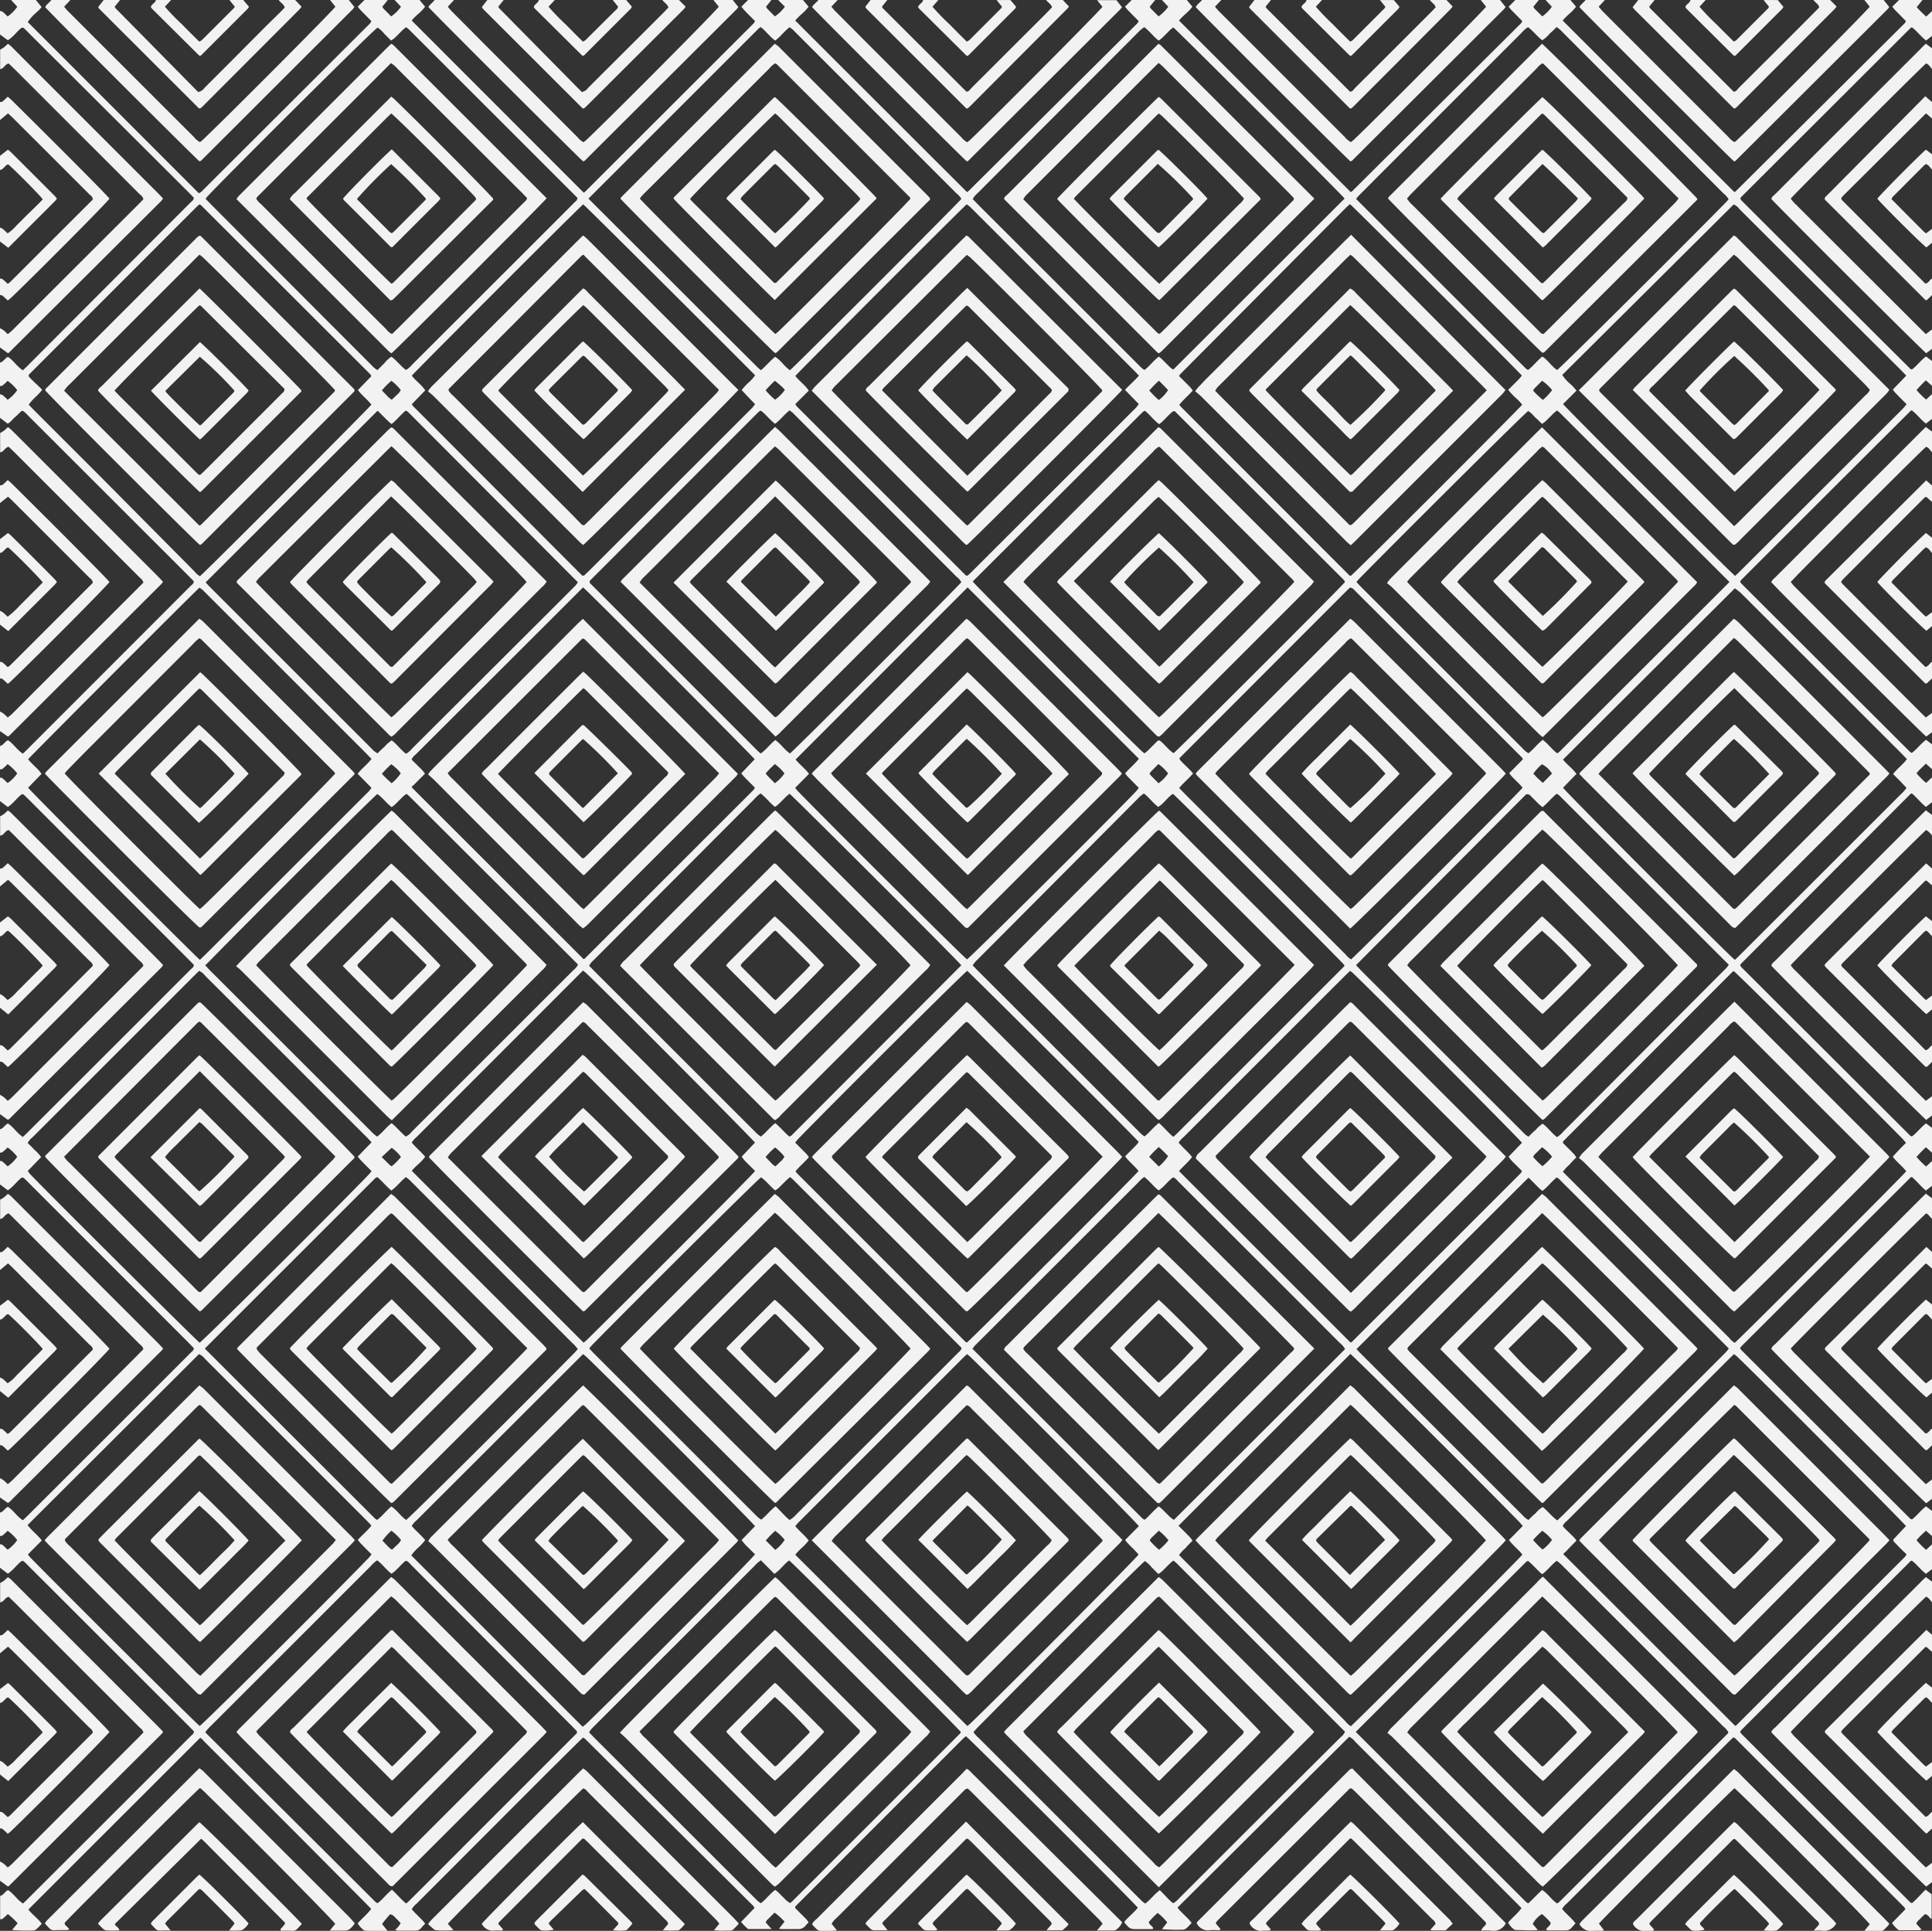 <svg xmlns="http://www.w3.org/2000/svg" viewBox="0 0 288 287.86">
    <rect x="0" y="0" width="288" height="287.86" fill="#333333" stroke="none"/>
    <defs>
        <style>.cls-1{fill:#f2f2f3;fill-rule:evenodd;}</style>
    </defs>
    <title>Asset 4</title>
    <g id="Layer_2" data-name="Layer 2">
        <g id="Layer_1-2" data-name="Layer 1">
            <path class="cls-1"
                  d="M0,171.85v-3.49c.51-.11.7-.65,1.18-.86.83.51,1.33,1.43,2.23,2,.31-.29.61-.57.89-.86l17.3-17.28,6.82-6.83c.19-.18.46-.32.47-.69l-.76-.78L4.37,119.28c-.19-.19-.38-.39-.58-.57s-.27-.33-.56-.29c-.72.55-1.26,1.37-2.06,1.89L0,119.43v-3.49c.13,0,.28,0,.37.1.27.21.5.45.77.7a5.55,5.55,0,0,0,1.43-1.43,7,7,0,0,0-1.43-1.39,10.11,10.11,0,0,1-.77.71c-.09.07-.24.05-.37.08v-3.5c.51-.1.7-.64,1.18-.85.83.5,1.33,1.43,2.23,2,.31-.3.61-.58.89-.87L21.6,94.18l6.82-6.83c.19-.18.46-.32.47-.69l-.76-.78L4.37,62.14c-.19-.2-.38-.4-.58-.58s-.27-.33-.6-.28c-.29.28-.62.63-1,.95s-.6.74-1.06.92L0,62.29v-3.5a1,1,0,0,1,.37.1,10,10,0,0,1,.77.71,5.59,5.59,0,0,0,1.43-1.44,6.91,6.91,0,0,0-1.43-1.38,9.94,9.94,0,0,1-.77.7c-.09.07-.24.05-.37.08v-3.5c.51-.1.7-.64,1.18-.85.83.5,1.33,1.43,2.23,2,.31-.3.61-.58.89-.87L21.6,37l6.82-6.83c.19-.19.46-.32.47-.7l-.76-.78L4.37,5c-.19-.2-.38-.39-.58-.58s-.27-.33-.56-.28C2.51,4.68,2,5.5,1.17,6L0,5.14V1.64a1,1,0,0,1,.37.1c.27.21.5.46.77.71A5.67,5.67,0,0,0,2.58,1L1.65,0h3.7L6.2,1.06c-.3.39-.67.7-1,1A6.53,6.53,0,0,0,4.14,3.29l25.5,25.52A1.81,1.81,0,0,0,30,28.6L55.19,3.46a2.82,2.82,0,0,0,.17-.32c-.52-.53-1.06-1.06-1.58-1.6-.16-.16-.29-.35-.45-.54l1-1H57.8c-.26.34-.53.67-.81,1a1.38,1.38,0,0,0,.16.27l1.16,1.17A5.63,5.63,0,0,0,59.77,1l-.94-1h3.71l.83,1a7.59,7.59,0,0,1-1,1.06,8.45,8.45,0,0,0-1,1L87,28.71a.51.51,0,0,0,.2-.11L112.37,3.46a1.73,1.73,0,0,0,.18-.32c-.53-.53-1.06-1.06-1.58-1.6-.16-.16-.29-.35-.45-.54.35-.37.67-.68,1-1H115l-.81,1a1.38,1.38,0,0,0,.16.27c.37.39.76.77,1.16,1.17A5.63,5.63,0,0,0,117,1L116,0h3.7l.84,1a7.65,7.65,0,0,1-1,1.06,10.32,10.32,0,0,0-1,1c8.56,8.56,17.07,17.05,25.6,25.57a.58.58,0,0,0,.2-.11L169.56,3.46a1.73,1.73,0,0,0,.18-.32c-.53-.53-1.06-1.06-1.58-1.6-.16-.16-.3-.35-.46-.54l1-1h3.5c-.27.34-.54.67-.81,1a1.38,1.38,0,0,0,.16.27c.37.39.76.77,1.16,1.17A6,6,0,0,0,174.15,1l-.94-1h3.7l.84,1a7.65,7.65,0,0,1-1,1.06,9.3,9.3,0,0,0-1,1l25.59,25.57a.53.53,0,0,0,.21-.11L226.75,3.46a1.32,1.32,0,0,0,.17-.32l-1.58-1.6c-.15-.16-.29-.35-.45-.54l1-1h3.5l-.81,1a2.18,2.18,0,0,0,.15.27c.38.39.77.77,1.17,1.17A5.75,5.75,0,0,0,231.33,1l-.93-1h3.7l.84,1a7.65,7.65,0,0,1-1,1.06,9.3,9.3,0,0,0-1,1l25.59,25.57a.53.53,0,0,0,.21-.11L283.94,3.46a1.32,1.32,0,0,0,.17-.32l-1.58-1.6c-.15-.16-.29-.35-.45-.54l1-1h3.5l-.86,1.07a17.15,17.15,0,0,0,1.42,1.4l.88-.83v3.7l-.9.7c-.78-.59-1.34-1.39-2.08-1.94-.11,0-.19,0-.23.07l-25.15,25.1a2.72,2.72,0,0,0-.25.32,2.91,2.91,0,0,0,.17.28Q272.18,42.46,284.78,55c.05.05.13.05.24.08.74-.55,1.3-1.35,2.09-1.94l.89.68v3.7c-.3-.26-.59-.53-.91-.82a19.1,19.1,0,0,0-1.4,1.45,12.79,12.79,0,0,0,1.43,1.42l.88-.82v3.7l-.9.7c-.78-.59-1.34-1.39-2.08-1.95-.11,0-.19,0-.23.08q-12.59,12.54-25.15,25.1a2.72,2.72,0,0,0-.25.32,1.72,1.72,0,0,0,.17.28l25.22,25.17a.74.74,0,0,0,.24.08c.74-.55,1.3-1.35,2.09-1.94l.89.68v3.7l-.91-.82c-.49.5-1,.91-1.4,1.44a12.87,12.87,0,0,0,1.43,1.43l.88-.82v3.7l-.91.7c-.75-.61-1.34-1.38-2.07-2-.11,0-.19,0-.23.08Q272.2,131,259.64,143.57a2.6,2.6,0,0,0-.25.31,2.24,2.24,0,0,0,.17.29l25.22,25.17a1.1,1.1,0,0,0,.24.08c.74-.55,1.3-1.35,2.09-1.94l.89.67v3.7l-.91-.81a19,19,0,0,0-1.4,1.44,12.87,12.87,0,0,0,1.43,1.43l.88-.82v3.7l-.91.7c-.75-.61-1.34-1.38-2.07-2-.11,0-.19,0-.23.07l-25.15,25.1a2.72,2.72,0,0,0-.25.32,1.14,1.14,0,0,0,.17.28l25.22,25.18a1.1,1.1,0,0,0,.24.08c.74-.55,1.3-1.36,2.09-1.94l.89.67V229l-.89-.79a12.61,12.61,0,0,0-1.42,1.41,13,13,0,0,0,1.43,1.44l.88-.82v3.7l-.9.69c-.78-.59-1.34-1.38-2.08-1.94-.11,0-.19,0-.23.07l-25.15,25.1a2.72,2.72,0,0,0-.25.32,2.91,2.91,0,0,0,.17.28q12.62,12.6,25.22,25.17c.05.05.13.05.26.09.7-.59,1.3-1.33,2-2l.91.69v3.7c-.36-.18-.48-.67-1-.74-.21.2-.44.4-.65.63s-.55.42-.63.8l.77.87a1.64,1.64,0,0,1-.35.1h-3.05a4.64,4.64,0,0,1-1-1.08l2-2.05a1.91,1.91,0,0,0-.19-.32q-12.58-12.57-25.17-25.15a2.13,2.13,0,0,0-.28-.16c-.2.19-.41.37-.6.56l-4.51,4.51-19.71,19.69a3,3,0,0,0-.72.83c.64.78,1.42,1.35,2,2.15-.21.23-.4.42-.57.63a1.13,1.13,0,0,1-1,.41c-.83,0-1.65,0-2.47,0a2.21,2.21,0,0,1-.35-.08c.15-.46.69-.57.68-1.08a10.32,10.32,0,0,0-1.29-1.27,3.73,3.73,0,0,0-1.38,1.47l.76.91c-1.12.1-2.15,0-3.17,0a.64.64,0,0,1-.39-.11,3,3,0,0,1-.87-1c.64-.76,1.42-1.35,2-2.16-.29-.28-.54-.56-.81-.82l-10-10-14-14a2.41,2.41,0,0,0-.88-.72l-25.59,25.46c.67.9,1.52,1.46,2.11,2.3-.28.28-.5.54-.76.77a1.14,1.14,0,0,1-.44.22,25.76,25.76,0,0,1-3.23-.07l.79-1a7.45,7.45,0,0,0-1.44-1.42,15.17,15.17,0,0,0-1.32,1.36c.1.49.65.59.67,1a.73.73,0,0,1-.22.06h-2.05c-1.16,0-1.16,0-1.93-.86a.63.63,0,0,1-.1-.23c.58-.76,1.41-1.33,2-2.11-.8-1-24.95-25.05-25.58-25.53a.13.13,0,0,0-.09,0,1.94,1.94,0,0,0-.31.26l-25.08,25.09a.22.22,0,0,0,0,.08s0,.07,0,.17l1.64,1.64a4.57,4.57,0,0,1,.35.48c-.18.19-.33.33-.46.49a1.32,1.32,0,0,1-1.16.51c-.75,0-1.51,0-2.26,0-.16,0-.32,0-.54-.06l.83-1.05a9.29,9.29,0,0,0-1.48-1.34c-.24.24-.48.44-.68.67s-.55.42-.64.8l.34.38.53.59c-1.29,0-2.41,0-3.51,0-.2-.18-.38-.34-.55-.51s-.31-.34-.49-.55l2-2.07a2,2,0,0,0-.18-.32L87.2,259.22a1.48,1.48,0,0,0-.29-.17l-.59.56L81.88,264,62.1,283.81a2.86,2.86,0,0,0-.72.83c.64.77,1.4,1.36,2,2.14-.22.24-.41.43-.57.63a1.13,1.13,0,0,1-1,.42c-.82,0-1.64,0-2.47,0a3.86,3.86,0,0,1-.43-.1c.21-.22.36-.36.49-.52s.21-.32.33-.49c-.25-.26-.45-.5-.68-.71s-.41-.54-.91-.62l-.85,1c-.12.15-.22.31-.33.46l.8,1c-1.12.1-2.14,0-3.17,0a.61.61,0,0,1-.38-.11,3.15,3.15,0,0,1-.88-1c.65-.76,1.42-1.35,2-2.15l-.8-.83L44.83,274q-7.12-7.12-14.26-14.24c-.26-.26-.47-.58-.74-.67L4.23,284.68c.55.73,1.39,1.3,2,2.13-.27.28-.5.54-.75.76a1,1,0,0,1-.44.23,26,26,0,0,1-3.24-.07l.83-1a11,11,0,0,0-1.46-1.37c-.27.24-.51.49-.77.7a.89.89,0,0,1-.38.08v-3.49c.51-.11.7-.65,1.18-.86.83.5,1.33,1.43,2.23,2,.31-.3.61-.58.89-.87l17.3-17.27,6.82-6.83c.19-.19.46-.32.47-.7l-.76-.78L4.37,233.58c-.19-.19-.38-.39-.58-.58s-.27-.32-.56-.28c-.72.55-1.26,1.37-2.06,1.89L0,233.73v-3.49c.13,0,.28,0,.37.09.27.21.5.46.77.71a5.59,5.59,0,0,0,1.43-1.44,6.91,6.91,0,0,0-1.43-1.38,9.94,9.94,0,0,1-.77.7A.84.84,0,0,1,0,229v-3.49c.51-.11.7-.65,1.18-.86.83.51,1.33,1.43,2.23,2l.89-.86,17.3-17.28,6.82-6.83c.19-.19.46-.32.47-.69l-.76-.79L4.37,176.43c-.19-.19-.38-.39-.58-.58s-.27-.32-.56-.28c-.72.55-1.26,1.37-2.06,1.89L0,176.58v-3.49c.13,0,.28,0,.37.09.27.22.5.46.77.71a5.72,5.72,0,0,0,1.43-1.43,6.71,6.71,0,0,0-1.43-1.39,9.94,9.94,0,0,1-.77.7A.84.84,0,0,1,0,171.85ZM87.72,29.61C96.2,38.08,104.58,46.46,113,54.83a3.89,3.89,0,0,0,.44.36c.75-.64,1.36-1.39,2.11-2,.87.53,1.37,1.46,2.21,2,.77-.6,25-24.84,25.55-25.54a3,3,0,0,0-.73-.82L118.7,4.94l-.51-.51c-.15-.13-.31-.24-.48-.38-.81.61-1.35,1.42-2.16,2-.8-.59-1.36-1.39-2.12-2a1.28,1.28,0,0,0-.29.15Zm112.73,0c-.57-.72-24.86-25-25.55-25.52a5.32,5.32,0,0,0-.46.37c-.42.41-.82.83-1.24,1.23a4.29,4.29,0,0,1-.48.36c-.8-.6-1.35-1.41-2.14-2a4.91,4.91,0,0,0-1,.85L145.78,28.75c-.15.14-.3.28-.44.43s-.22.32-.34.49l.82.85,23.71,23.69c.19.19.38.39.58.58s.32.24.49.37c.8-.59,1.34-1.41,2.16-2,.18.16.34.28.48.42.42.41.82.83,1.24,1.23a3.23,3.23,0,0,0,.42.29C183.43,46.58,191.92,38.11,200.45,29.59ZM229.9,6c-.77-.57-1.33-1.38-2.12-1.95a3.67,3.67,0,0,0-.93.81L205.61,26.1l-3.05,3.06a6.15,6.15,0,0,0-.41.5l25.27,25.25c.1.09.22.15.35.25.8-.57,1.35-1.39,2.14-2,.86.53,1.36,1.46,2.21,2,.92-.72,18.78-18.49,25.16-25,.14-.14.26-.29.4-.44a2.87,2.87,0,0,0-.76-.88L233.07,4.94c-.17-.17-.33-.35-.51-.51s-.31-.24-.51-.4c-.38.37-.71.71-1.06,1A4.21,4.21,0,0,1,229.9,6ZM112.55,231.73c-.32-.33-.67-.66-1-1a6.62,6.62,0,0,1-1-1.13l2-2.07c-.69-.9-20.46-20.75-25.13-25.24a4.78,4.78,0,0,0-.51-.41l-1.4,1.4L62.1,226.66a3.08,3.08,0,0,0-.72.84c.64.76,1.39,1.35,2,2.11a8.14,8.14,0,0,1-1,1.09,7,7,0,0,0-1.07,1.19l25.55,25.55c.28-.23.47-.37.63-.53C94.22,250.38,111.93,232.59,112.55,231.73Zm-57.18-4.28c-.21-.23-.38-.44-.58-.63l-4.21-4.21-20-20a2.2,2.2,0,0,0-.92-.73L4.11,227.37c.67.88,1.49,1.46,2.12,2.29l-2.07,2.09a4.31,4.31,0,0,0,.34.43c3,3.1,24.48,24.53,25.27,25.14.82-.6,18.86-18.52,25.13-25,.17-.17.3-.36.49-.58-.56-.56-1.09-1.09-1.61-1.63-.16-.16-.29-.35-.44-.53C54,228.82,54.77,228.23,55.37,227.45Zm146.84-26.32c.24.25.49.52.76.79l23.85,23.83c.17.17.33.35.51.51s.32.22.51.35c.38-.37.71-.72,1.06-1a4.41,4.41,0,0,1,1.07-.94c.78.62,1.34,1.42,2.18,2l.9-.86,23.34-23.33c.32-.32.64-.63.94-.95a4.18,4.18,0,0,0,.38-.49l-25.36-25.32a1.07,1.07,0,0,0-.31-.17c-.74.59-1.31,1.38-2.11,2-.18-.15-.34-.27-.48-.4-.42-.41-.82-.83-1.24-1.23-.14-.14-.26-.33-.4-.31Zm-1.7,0a3,3,0,0,0-.79-.92q-8.35-8.37-16.72-16.72l-7.35-7.34c-.23-.23-.42-.53-.79-.62-.78.58-1.32,1.4-2.13,1.94-.8-.58-1.35-1.39-2.15-2a5,5,0,0,0-.93.84l-23.56,23.54c-.24.24-.49.48-.73.73s-.24.31-.39.51l25.35,25.31a2.15,2.15,0,0,0,.32.17c.72-.61,1.32-1.36,2.08-2a5.8,5.8,0,0,1,.5.41c.42.4.82.82,1.24,1.23a5.75,5.75,0,0,0,.53.38ZM117.7,226.61a3.66,3.66,0,0,0,1-.83l15.42-15.4q4.34-4.32,8.65-8.65c.21-.21.5-.38.57-.78l-25.15-25.12c-.11-.11-.25-.2-.42-.34-.17.15-.34.27-.48.41-.42.4-.82.82-1.24,1.23a4.69,4.69,0,0,1-.49.34c-.78-.62-1.34-1.41-2.11-1.95-.94.72-19.24,18.93-25.18,25-.14.15-.27.31-.44.51.28.29.53.57.79.83l23.85,23.84c.17.17.34.34.52.5a4.62,4.62,0,0,0,.48.36c.79-.6,1.35-1.41,2.16-2C116.35,225.25,116.94,226,117.7,226.61ZM30.53,201.05l25.33,25.3a2.93,2.93,0,0,0,.35.25c.8-.57,1.34-1.38,2.13-2,.87.53,1.36,1.46,2.21,2,.92-.72,18.74-18.46,25.17-25l.41-.47a4.62,4.62,0,0,0-.77-.86L61.51,176.38c-.17-.17-.34-.35-.52-.51s-.3-.24-.48-.38c-.79.62-1.35,1.42-2.17,2-.76-.62-1.35-1.38-2.09-2a1.11,1.11,0,0,0-.31.16ZM202.1,258.2c8.5,8.5,16.91,16.9,25.33,25.3a4,4,0,0,0,.37.27c.74-.63,1.35-1.38,2.09-2,.88.55,1.38,1.46,2.22,2,.1-.06.17-.08.22-.12l.45-.43q12.39-12.39,24.79-24.79a.22.22,0,0,0,.05-.08,1.09,1.09,0,0,0,0-.15,3,3,0,0,0-.72-.8l-23.85-23.84c-.17-.17-.34-.34-.52-.5s-.3-.24-.47-.37c-.81.61-1.35,1.42-2.17,2-.77-.62-1.35-1.39-2.13-2a2.93,2.93,0,0,0-.35.25Zm82-87.85c-.22-.25-.39-.46-.57-.65-7.89-8-24.41-24.43-25.08-24.92a1.25,1.25,0,0,0-.24.16L233,170.17a.22.22,0,0,0,0,.08,1.09,1.09,0,0,0,0,.17c.52.52,1.08,1.07,1.63,1.64a3.25,3.25,0,0,1,.35.49c-.38.38-.72.71-1,1.06a5.79,5.79,0,0,0-1,1.09l.81.81,9.67,9.66q7.15,7.17,14.33,14.31a2.73,2.73,0,0,0,.8.72c.89-.73,25.05-24.9,25.57-25.58-.59-.77-1.4-1.35-2-2.17C282.77,171.73,283.45,171.06,284.15,170.35Zm-108.37,4.22,25.6,25.59a.8.8,0,0,0,.21-.12q12.58-12.56,25.16-25.14a1.63,1.63,0,0,0,.18-.32c-.33-.33-.67-.66-1-1a6.21,6.21,0,0,1-1-1.13l2-2.08c-.62-.8-22.41-22.66-25.21-25.31-.12-.11-.26-.2-.42-.32l-.76.74-4.29,4.28-19.77,19.77a3.05,3.05,0,0,0-.73.83c.65.76,1.4,1.36,2,2.13C177.14,173.26,176.39,173.86,175.78,174.57ZM30.65,86.83c.24.25.49.53.75.79l23.85,23.84c.17.17.33.35.51.5s.32.22.51.36c.38-.37.71-.72,1.06-1a4.38,4.38,0,0,1,1.07-.94c.8.6,1.34,1.42,2.13,2a3.84,3.84,0,0,0,.95-.83l23.06-23,1.23-1.24c.13-.14.23-.31.38-.5L60.79,61.38a1.72,1.72,0,0,0-.31-.16c-.73.59-1.32,1.36-2.1,2-.19-.16-.35-.27-.49-.41-.42-.4-.83-.82-1.24-1.23-.15-.14-.27-.32-.4-.31Zm82.81-25.58-.15,0a2,2,0,0,0-.32.25L87.91,86.6a.36.36,0,0,0,0,.09,1.28,1.28,0,0,0,0,.21L113,112a3.91,3.91,0,0,0,.41.33c.82-.57,1.36-1.39,2.17-2,.82.57,1.35,1.45,2.18,2,.76-.58,25-24.83,25.55-25.54a2.86,2.86,0,0,0-.73-.82L118.63,62c-.15-.15-.29-.3-.44-.44s-.31-.24-.49-.38c-.79.61-1.35,1.41-2.16,2C114.76,62.6,114.19,61.8,113.46,61.25ZM145,86.69c.69.87,22.23,22.49,25.18,25.28.12.12.26.21.42.35.18-.15.35-.27.49-.4.42-.41.82-.83,1.24-1.23.14-.14.26-.33.55-.29.73.55,1.27,1.37,2.06,1.89.73-.55,25-24.79,25.54-25.5,0,0,0-.08,0-.1a2,2,0,0,0-.25-.32l-25.1-25.06-.1,0h-.16c-.72.55-1.28,1.34-2.07,1.93-.81-.58-1.36-1.39-2.13-2a1.3,1.3,0,0,0-.29.15Zm112.81.08L232.52,61.54c-.12-.12-.26-.21-.42-.34-.18.14-.34.26-.49.4-.41.41-.82.83-1.24,1.23a4.86,4.86,0,0,1-.51.37c-.37-.37-.7-.72-1.05-1a4.57,4.57,0,0,0-1-.93c-.93.72-19.3,19-25.18,25-.14.14-.26.3-.43.5.28.3.53.57.79.83l23.85,23.84c.17.17.33.35.51.51s.32.23.49.35c.79-.6,1.34-1.41,2.14-2,.8.62,1.37,1.4,2.12,2a1.22,1.22,0,0,0,.31-.17ZM30.59,143.91c.28.3.53.58.79.84l23.93,23.91a6,6,0,0,0,.44.43,4.62,4.62,0,0,0,.48.36c.8-.6,1.34-1.41,2.15-2,.78.62,1.37,1.39,2.11,2a2.56,2.56,0,0,0,.9-.74l14.11-14.1,10-10a2,2,0,0,0,.66-.82L61,118.69c-.12-.12-.26-.21-.42-.34-.18.14-.34.26-.49.4-.42.4-.82.82-1.24,1.22a2.81,2.81,0,0,1-.48.35c-.79-.61-1.34-1.41-2.12-1.94-.84.65-17.36,17.08-25.11,25Zm112.71,0c-.67-.85-24.93-25.06-25.6-25.57-.15.12-.31.23-.46.37-.41.41-.82.83-1.24,1.23a2.81,2.81,0,0,1-.48.35c-.79-.6-1.34-1.41-2.14-2a5.16,5.16,0,0,0-.94.85L88.59,143.05a6,6,0,0,0-.44.43c-.12.15-.22.32-.34.49l.76.78,23.92,23.91c.15.14.29.3.44.43s.32.24.48.36c.8-.59,1.35-1.41,2.16-2,.78.63,1.37,1.39,2.1,2a1.43,1.43,0,0,0,.31-.16Zm31.62,25.56c.22-.19.35-.3.47-.42l25-25a.19.19,0,0,0,0-.09.27.27,0,0,0,0-.09c-.56-.71-24.84-25-25.54-25.51-.84.5-1.33,1.44-2.2,1.94-.79-.59-1.34-1.4-2.13-2a5.3,5.3,0,0,0-1,.86L145.78,143a5.93,5.93,0,0,0-.43.44c-.13.14-.23.31-.36.48.31.32.56.59.83.85l23.71,23.69c.19.2.38.4.58.58s.32.25.5.38c.78-.61,1.34-1.4,2.15-2C173.53,168.08,174.12,168.85,174.92,169.5ZM29.8,143.1l.84-.81,23.85-23.83c.17-.17.35-.33.51-.51s.23-.31.38-.49l-2.06-2.1c.63-.83,1.46-1.4,2.06-2.22l-.82-.85L30.64,88.38c-.15-.14-.29-.3-.44-.43s-.31-.23-.46-.34c-1.21,1.08-25,24.94-25.55,25.58.59.78,1.44,1.34,2,2.19l-2,2.06C4.71,118.13,28.45,141.91,29.8,143.1ZM86.92,87.57c-.3.3-.57.56-.83.83L71.76,102.71,62,112.45a2.13,2.13,0,0,0-.65.79c.36.36.71.69,1,1a6.27,6.27,0,0,1,1,1.1c-.53.56-1.08,1.08-1.59,1.61-.16.17-.4.28-.39.43L87,143a1,1,0,0,0,.2-.12l25.15-25.14a1.44,1.44,0,0,0,.18-.32c-.52-.52-1.06-1.05-1.58-1.59-.16-.16-.29-.35-.45-.54l2-2.09C112,112.53,87.84,88.34,86.92,87.57Zm57.32,0L118.6,113.23c.56.72,1.38,1.31,2,2.14l-2.07,2.09c.16.19.28.35.42.5,4.85,5,24.33,24.39,25.2,25.07.84-.62,20.73-20.39,25.21-25.06.13-.15.24-.31.4-.51l-1.68-1.7a5.63,5.63,0,0,1-.36-.46c.66-.78,1.43-1.36,2.05-2.18Zm57.06,0c-.1.09-.22.17-.31.26L175.85,113a.13.13,0,0,0,0,.09.61.61,0,0,0,0,.14c.59.7,1.34,1.29,2,2.08-.66.78-1.44,1.39-2.07,2.18l.76.78,9.66,9.66,14.4,14.38a2.9,2.9,0,0,0,.81.72c1-.84,25.07-24.93,25.56-25.59-.59-.77-1.41-1.35-2-2.17l2.05-2.07a1.74,1.74,0,0,0-.19-.31q-12.57-12.58-25.16-25.14A1.22,1.22,0,0,0,201.3,87.61ZM233,113.24c.54.73,1.39,1.29,2,2.14l-2,2.06c.69.9,19.2,19.48,25.13,25.23.14.14.3.26.49.43.3-.29.58-.54.84-.81l23.92-23.9a6.09,6.09,0,0,0,.44-.44,5.62,5.62,0,0,0,.38-.49l-1-1.06-1-1c.63-.84,1.47-1.41,2.06-2.23l-.82-.85-23.92-23.9A5.81,5.81,0,0,0,259,88a3.42,3.42,0,0,0-.39-.29Zm-30.86,30.65.83.88,23.86,23.83c.17.17.33.35.51.51s.31.22.51.36c.37-.37.7-.72,1.06-1a4.16,4.16,0,0,1,1.06-.94c.8.59,1.34,1.42,2.14,2a4.27,4.27,0,0,0,.94-.84L255.66,146l1.67-1.67a4.34,4.34,0,0,0,.38-.5l-25.35-25.32c-.07-.06-.18-.09-.31-.17-.74.6-1.33,1.36-2.1,2-.19-.16-.36-.27-.5-.41-.42-.4-.82-.82-1.24-1.23a.69.69,0,0,0-.72-.27Zm-83.6,26.46,1.69,1.7a5.74,5.74,0,0,1,.35.47c-.66.77-1.41,1.37-2,2.11.13.15.2.27.3.36L144,200.12a.19.19,0,0,0,.09,0h.09c.76-.62,25-24.82,25.54-25.54-.59-.77-1.4-1.36-2-2.18.55-.58,1.09-1.09,1.61-1.63a5,5,0,0,0,.42-.52c-.92-1.08-24.95-25-25.57-25.51-.87.66-19.63,19.32-25.2,25.06C118.81,170,118.69,170.16,118.53,170.35Zm-6,0c-.62-.82-22.19-22.47-25.2-25.31-.13-.12-.27-.21-.44-.34l-1.47,1.47L62.1,169.52a2.75,2.75,0,0,0-.72.83c.64.76,1.39,1.36,2,2.11a7.57,7.57,0,0,1-1,1.09,8.5,8.5,0,0,0-1,1L87,200.18c.15-.14.37-.3.56-.49,8.1-8,24.43-24.36,25-25.11-.32-.33-.67-.66-1-1a6.3,6.3,0,0,1-1-1.14Zm-57.15-.05c-.28-.3-.51-.55-.75-.79l-4.22-4.21q-9.91-9.93-19.85-19.84a2.2,2.2,0,0,0-.89-.72l-.8.79-14.1,14.09-10,10a2.13,2.13,0,0,0-.65.79c.37.36.71.69,1,1a5.9,5.9,0,0,1,1,1.1l-2,2.07c.13.17.22.31.33.43C7.3,178,29,199.57,29.76,200.18c.82-.59,18.79-18.45,25.14-25,.16-.16.3-.35.49-.58-.56-.56-1.09-1.09-1.61-1.63-.16-.16-.29-.35-.45-.54ZM60.52,55.16a3.84,3.84,0,0,0,.95-.83l17.82-17.8c2.11-2.11,4.22-4.21,6.32-6.33.18-.18.46-.32.46-.71L60.88,4.31a4.37,4.37,0,0,0-.36-.25c-.17.14-.33.26-.48.4-.41.41-.82.83-1.24,1.23a3.75,3.75,0,0,1-.51.35c-.37-.36-.7-.71-1-1a4.35,4.35,0,0,0-1-.93C55.32,4.77,34.5,25.5,31,29.2c-.11.12-.21.26-.36.43l.8.83L55.24,54.3c.17.17.33.35.51.51s.32.23.52.37c.37-.37.7-.72,1-1a4.5,4.5,0,0,1,1.08-1C59.18,53.79,59.74,54.59,60.52,55.16ZM174.88,283.75a3.25,3.25,0,0,0,.89-.74l13.89-13.88L199.84,259a2.1,2.1,0,0,0,.66-.82L175.34,233c-.12-.11-.26-.21-.43-.34-.17.15-.34.26-.48.4-.42.41-.82.83-1.24,1.23a5.08,5.08,0,0,1-.52.37c-.37-.36-.7-.71-1-1a4.37,4.37,0,0,0-1-.93c-.7.53-16,15.76-25,24.88l-.56.62a4,4,0,0,0,.77.86q12,12,23.92,23.91l.44.44c.15.13.32.23.48.36.8-.6,1.35-1.41,2.17-2C173.54,282.39,174.12,283.16,174.88,283.75Zm-61.45-51.13a5,5,0,0,0-1,.88L88.59,257.33c-.14.15-.3.29-.43.44s-.23.32-.36.49l.83.85,23.71,23.69.58.58c.15.13.32.24.49.37.8-.59,1.34-1.41,2.16-2,.18.15.34.27.48.41.42.41.82.83,1.24,1.23a4.69,4.69,0,0,0,.49.34c.17-.15.3-.25.42-.37l25-25a.26.26,0,0,0,0-.09.27.27,0,0,0,0-.09c-.54-.7-24.83-25-25.56-25.54-.79.56-1.33,1.44-2.21,2ZM60.54,283.78c.18-.15.3-.23.39-.32L86,258.38a.15.15,0,0,0,0-.09.72.72,0,0,0,0-.19l-.73-.75L61.49,233.51,61,233c-.15-.13-.27-.32-.56-.28-.72.55-1.26,1.37-2.08,1.9-.79-.59-1.34-1.41-2.14-2a4.74,4.74,0,0,0-.93.84L31.41,257.33a6,6,0,0,0-.43.44,5.88,5.88,0,0,0-.38.5L56,283.58a1.19,1.19,0,0,0,.3.15c.76-.57,1.32-1.37,2.12-2C59.15,282.36,59.73,283.14,60.54,283.78Zm223.58-56.27c-.62-.79-22.56-22.81-25.22-25.31-.12-.11-.26-.2-.42-.32l-.83.81-14.18,14.17-9.88,9.88a2.05,2.05,0,0,0-.64.76c.63.77,1.41,1.34,2,2.08a.58.58,0,0,1,0,.16c-.5.51-1,1-1.5,1.55-.15.16-.4.27-.39.43l25.6,25.58a.51.51,0,0,0,.2-.11l25.16-25.14a2,2,0,0,0,.18-.32c-.53-.53-1.06-1-1.58-1.59-.16-.17-.4-.29-.39-.62ZM29.74,30.47a2.6,2.6,0,0,0-.32.26L4.28,55.88a.26.26,0,0,0,0,.09v.14c.59.7,1.35,1.29,2,2a7.48,7.48,0,0,1-1,1.09,8.06,8.06,0,0,0-1,1.13l.74.77,9.74,9.74L29,85.2a3,3,0,0,0,.8.71c1-.83,25.07-24.93,25.56-25.58-.58-.78-1.41-1.36-2-2.18l2-2.07a1.55,1.55,0,0,0-.19-.31L30,30.63A1.47,1.47,0,0,0,29.74,30.47Zm57.19,0C85.5,31.74,61.89,55.39,61.39,56c.58.79,1.44,1.34,2,2.2l-2,2.06a2,2,0,0,0,.21.31L86.8,85.82l.09,0,.17,0c.23-.23.51-.48.77-.74l23.85-23.83.51-.51c.13-.15.23-.31.37-.49-.7-.72-1.37-1.4-2-2.1a9.73,9.73,0,0,1,1-1.09,5.9,5.9,0,0,0,1-1.11C111.77,55.11,87.61,31,86.93,30.46ZM169.78,56c-.33-.34-.58-.62-.85-.88L145,31.23c-.15-.14-.28-.3-.44-.43s-.31-.23-.45-.34c-1.34,1.2-25,24.93-25.55,25.59.59.77,1.44,1.33,2,2.19l-2,2a1,1,0,0,0,.13.24c.16.18.33.35.5.52L144,85.81a.16.16,0,0,0,.09,0l.17,0c.23-.22.51-.48.77-.74l23.85-23.83c.17-.17.35-.33.51-.51l.37-.49-2.06-2.12C168.34,57.42,169.08,56.81,169.78,56Zm57.12,4.33a5.86,5.86,0,0,0-1-1.05,10.14,10.14,0,0,1-1.07-1.16c.56-.56,1.09-1.08,1.61-1.62a6.28,6.28,0,0,0,.42-.51c-1-1.13-24.95-25-25.58-25.52,0,0-.07,0-.09,0l-.46.41L175.86,55.86a.2.2,0,0,0-.05.09,1,1,0,0,0,0,.17c.53.52,1.09,1.07,1.64,1.64a4.42,4.42,0,0,1,.35.47c-.67.76-1.41,1.36-2,2.12.12.14.19.25.29.35L201.2,85.83a.15.15,0,0,0,.09,0h.09C202.17,85.24,226.37,61,226.9,60.35ZM284.16,56c-.32-.34-.58-.62-.84-.88L269.14,41q-4.9-4.9-9.82-9.8a2.17,2.17,0,0,0-.88-.72L232.88,55.9a6.85,6.85,0,0,0,1,1.17A6.62,6.62,0,0,1,235,58.24l-2,2c.56.73,24.93,25.09,25.65,25.62.26-.24.54-.49.8-.76l23.93-23.9.43-.44c.13-.15.24-.31.4-.5-.59-.59-1.14-1.14-1.69-1.71a4.8,4.8,0,0,1-.36-.47C282.79,57.43,283.43,56.77,284.16,56ZM175.68,227.46c.62.63,1.19,1.18,1.73,1.75a3.25,3.25,0,0,1,.35.49c-.38.38-.72.71-1,1.06a6,6,0,0,0-1,1.08l.81.82,9.67,9.66q7.17,7.17,14.33,14.31a2.73,2.73,0,0,0,.8.72c.91-.74,25.06-24.9,25.57-25.58-.59-.77-1.4-1.35-2-2.18L227,227.5c-.22-.25-.39-.46-.57-.65-7.84-8-24.42-24.44-25.13-25ZM144.2,257.32c.1-.08.27-.2.42-.34,4.83-4.63,24.46-24.35,25.1-25.21-.59-.78-1.41-1.36-2-2.18l2.05-2.06c-.65-.87-18.27-18.56-25.06-25.18-.16-.16-.35-.3-.55-.47-.2.19-.38.34-.55.51L119,227c-.16.16-.29.35-.45.53.65.77,1.41,1.37,2,2.13a8,8,0,0,1-1,1.08,9.41,9.41,0,0,0-1,1.05ZM172.73,171l-.72.69c-.23.24-.45.49-.71.78l1.45,1.44a7.49,7.49,0,0,0,1.38-1.55c-.29-.29-.54-.56-.81-.82S173,171.26,172.73,171Zm58.62,1.42a7.28,7.28,0,0,0-1.47-1.38c-.25.24-.48.44-.68.66s-.53.42-.65.79a11.17,11.17,0,0,0,1.38,1.37A8.81,8.81,0,0,0,231.35,172.46Zm0-57.08a3.53,3.53,0,0,0-1.5-1.4,7.78,7.78,0,0,0-1.28,1.4c.25.26.45.49.67.7l.74.68ZM58.39,116.77a6.8,6.8,0,0,0,1.35-1.49,6.48,6.48,0,0,0-1.42-1.35l-.68.65-.72.78A17.83,17.83,0,0,0,58.39,116.77Zm171.48-60-1.16,1.17a1.87,1.87,0,0,0-.17.3A11.61,11.61,0,0,0,230,59.62a8,8,0,0,0,1.37-1.47A7.06,7.06,0,0,0,229.87,56.76Zm-57.13,0c-.29.28-.52.48-.73.7s-.45.48-.7.76l.81.84c.19.19.39.36.62.57a5.43,5.43,0,0,0,1.38-1.49C173.66,57.66,173.24,57.23,172.74,56.74Zm-57.24,0a18.5,18.5,0,0,0-1.37,1.42,11,11,0,0,0,1.41,1.4A5.73,5.73,0,0,0,117,58.12,9.9,9.9,0,0,0,115.5,56.77ZM56.93,58.2c.29.3.49.53.71.74a3,3,0,0,0,.76.65c.26-.24.49-.44.69-.66a2.08,2.08,0,0,0,.65-.78,7.57,7.57,0,0,0-1.39-1.38A11.3,11.3,0,0,0,56.93,58.2Zm114.43,57.16a2.6,2.6,0,0,0,.25.31l1.09,1.1a5.86,5.86,0,0,0,1.43-1.47,7,7,0,0,0-1.44-1.39c-.4.4-.79.78-1.16,1.17A1.37,1.37,0,0,0,171.36,115.36Zm-113,112.83a8.73,8.73,0,0,0-1.35,1.5c.25.25.45.48.67.69a2.65,2.65,0,0,0,.76.65c.26-.24.48-.43.69-.65a2.3,2.3,0,0,0,.65-.79A7.54,7.54,0,0,0,58.32,228.19Zm57.21,2.88a5.67,5.67,0,0,0,1.4-1.5,7.24,7.24,0,0,0-1.42-1.35l-.69.66c-.23.24-.44.49-.71.78Zm57.19-2.88c-.28.28-.51.48-.72.7s-.53.42-.64.79a11.91,11.91,0,0,0,1.38,1.37,8.55,8.55,0,0,0,1.4-1.42A8.39,8.39,0,0,0,172.72,228.19Zm57.18,0a14.23,14.23,0,0,0-1.4,1.4,12.61,12.61,0,0,0,1.41,1.42,5.84,5.84,0,0,0,1.41-1.44A7.12,7.12,0,0,0,229.9,228.22ZM114.14,115.31a3.54,3.54,0,0,0,.28.36l1.09,1.1a5.86,5.86,0,0,0,1.43-1.47,7,7,0,0,0-1.44-1.39C115,114.38,114.56,114.8,114.14,115.31ZM56.9,172.5c.46.45.84.84,1.23,1.21a1.13,1.13,0,0,0,.27.16,8.59,8.59,0,0,0,1.37-1.39,5.74,5.74,0,0,0-1.39-1.36Zm57.22,0c.29.3.49.52.71.73a2.7,2.7,0,0,0,.76.66c.26-.24.48-.44.69-.66a2.3,2.3,0,0,0,.65-.79,7.84,7.84,0,0,0-1.39-1.37A10.67,10.67,0,0,0,114.12,172.5Z"/>
            <path class="cls-1"
                  d="M67.68,0l-.93,1c.19.23.35.44.54.63Q69.65,4,72,6.37l14.1,14.09a2.89,2.89,0,0,0,.89.75c.14-.12.3-.23.45-.37C92,16.48,106.52,1.86,107.15,1l-.8-1h2.88l.83,1.05c-.09.12-.16.23-.25.33L87.12,24s-.12,0-.19.06c-.6-.47-22.3-22.12-23.06-23,.21-.43.65-.68.93-1.06Z"/>
            <path class="cls-1"
                  d="M124.87,0l-.94,1c.2.23.36.44.55.63Q126.84,4,129.2,6.37l14.1,14.09a3,3,0,0,0,.88.75c.15-.12.31-.23.46-.37,4.54-4.36,19.07-19,19.7-19.82l-.8-1h2.88l.83,1.05a2.91,2.91,0,0,1-.26.33L144.31,24s-.13,0-.19.06c-.6-.47-22.3-22.12-23.06-23,.21-.43.65-.68.93-1.06Z"/>
            <path class="cls-1"
                  d="M10.49,0,9.56,1c.19.23.35.44.54.63l4.72,4.72,14.1,14.09a2.89,2.89,0,0,0,.89.75c.14-.12.31-.23.45-.37C34.8,16.48,49.34,1.86,50,1l-.8-1H52l.83,1.05c-.09.12-.16.23-.25.33L29.93,24s-.12,0-.19.06c-.6-.47-22.3-22.12-23-23,.2-.43.64-.68.92-1.06Z"/>
            <path class="cls-1"
                  d="M239.24,0l-.93,1c.2.23.36.44.54.63,1.57,1.58,3.15,3.15,4.72,4.72l14.1,14.09a3,3,0,0,0,.89.75,5.19,5.19,0,0,0,.45-.37c4.55-4.36,19.08-19,19.71-19.82l-.8-1h2.88l.83,1.05c-.1.12-.17.23-.26.33L258.69,24a.6.6,0,0,1-.19.06c-.61-.47-22.3-22.12-23.06-23,.21-.43.64-.68.92-1.06Z"/>
            <path class="cls-1"
                  d="M182.06,0l-.94,1c.2.23.36.44.54.63l4.73,4.72,14.09,14.09a3.14,3.14,0,0,0,.89.75c.15-.12.31-.23.46-.37,4.54-4.36,19.07-19,19.7-19.82l-.8-1h2.88l.83,1.05c-.1.12-.17.23-.26.33L201.5,24s-.13,0-.19.06c-.6-.47-22.3-22.12-23.06-23,.21-.43.64-.68.93-1.06Z"/>
            <path class="cls-1"
                  d="M288,10.28c-.28-.29-.46-.69-.88-.82-.64.48-19.53,19.35-20.18,20.15.11.14.22.3.35.45a5.93,5.93,0,0,0,.43.44L286.26,49c.26.27.53.52.82.81l.92-.7V52l-.86.66c-.65-.48-22.05-21.81-23.09-23,.08-.36.39-.54.63-.77q4.71-4.73,9.44-9.44L286.26,7.32c.26-.27.53-.53.82-.81l.92.69Z"/>
            <path class="cls-1"
                  d="M288,238.87c-.27-.3-.48-.67-.87-.83-.65.49-19.54,19.35-20.19,20.16.11.14.22.3.35.45a5.93,5.93,0,0,0,.43.44l18.54,18.52c.26.27.53.52.82.81l.92-.7v2.88l-.86.66c-.65-.48-22-21.8-23.09-23,.08-.36.39-.54.63-.77q4.63-4.65,9.3-9.3l12.28-12.27c.26-.27.53-.52.82-.8l.92.68Z"/>
            <path class="cls-1"
                  d="M288,67.43c-.28-.3-.46-.69-.88-.82-.64.48-19.53,19.34-20.18,20.15.11.14.22.3.35.45s.28.29.43.44l18.54,18.52.82.8.92-.69v2.88l-.86.65c-.65-.48-22.05-21.8-23.09-23,.08-.36.39-.54.63-.78q4.71-4.73,9.44-9.44l12.14-12.13.82-.8.92.68Z"/>
            <path class="cls-1"
                  d="M288,124.57a2.76,2.76,0,0,0-.87-.83c-.65.5-19.54,19.36-20.19,20.16.11.15.22.31.35.46a5.81,5.81,0,0,0,.43.43l18.54,18.53.82.8.92-.69v2.87l-.86.66c-.65-.48-22.05-21.8-23.09-23,.08-.36.39-.54.63-.78q4.71-4.73,9.44-9.44l12.14-12.13.82-.8.92.68Z"/>
            <path class="cls-1"
                  d="M288,181.72c-.21-.23-.41-.46-.62-.68a.89.89,0,0,0-.25-.14c-.65.49-19.54,19.35-20.19,20.15.11.14.22.31.35.45a4.47,4.47,0,0,0,.43.44l18.54,18.53.82.8.92-.7v2.88l-.86.66c-.65-.48-22.05-21.81-23.09-23,.08-.37.39-.55.63-.78q4.71-4.72,9.44-9.44l12.14-12.13.82-.8.92.68Z"/>
            <path class="cls-1"
                  d="M0,163.22a5.48,5.48,0,0,1,.52.31c.21.17.4.36.64.59.23-.19.44-.35.63-.54l5.37-5.37L20.6,144.79l.77-.78c-.07-.43-.39-.61-.63-.84l-8.64-8.64-10-10c-.26-.27-.53-.52-.8-.78-.58.1-.72.79-1.28.83V121.7a5.39,5.39,0,0,0,.52-.3,8.19,8.19,0,0,0,.64-.58c.17.14.35.25.49.39l2.4,2.39,19.47,19.46c.26.26.51.54.78.82a3.51,3.51,0,0,1-.28.37L1.33,166.88s-.12,0-.18.06L0,166.1Z"/>
            <path class="cls-1"
                  d="M0,220.37a4,4,0,0,1,.52.31c.21.16.4.36.64.58a6.77,6.77,0,0,0,.63-.53l5.37-5.37L20.6,201.94c.26-.27.53-.53.77-.79-.07-.42-.39-.6-.63-.83-2.87-2.89-5.76-5.76-8.64-8.64l-10-10c-.26-.27-.53-.52-.8-.78-.58.1-.72.79-1.28.83v-2.88a3,3,0,0,0,.52-.3,8,8,0,0,0,.64-.57c.17.14.35.24.49.38l2.4,2.4,19.47,19.46c.26.26.51.54.78.82a2.52,2.52,0,0,1-.28.36L1.33,224s-.12,0-.18.06L0,223.25Z"/>
            <path class="cls-1"
                  d="M0,48.93a5.39,5.39,0,0,1,.52.3c.21.17.4.37.64.59.23-.19.44-.35.63-.53l5.37-5.37L20.6,30.5l.77-.79c-.07-.42-.39-.6-.63-.83C17.87,26,15,23.12,12.1,20.24l-10-10-.8-.77c-.58.09-.72.79-1.28.83V7.4a5.39,5.39,0,0,0,.52-.3,8,8,0,0,0,.64-.57,4.88,4.88,0,0,1,.49.38L4.05,9.3,23.52,28.77c.26.26.51.53.78.82A3.27,3.27,0,0,1,24,30L1.33,52.58c0,.05-.12.05-.18.06L0,51.8Z"/>
            <path class="cls-1"
                  d="M0,277.52a5.39,5.39,0,0,1,.52.3c.21.17.4.37.64.59.23-.19.44-.34.63-.53l5.37-5.37L20.6,259.09l.77-.79c-.07-.42-.39-.6-.63-.83-2.87-2.89-5.76-5.76-8.64-8.64l-10-10-.8-.77c-.58.1-.72.79-1.28.83V236a5.39,5.39,0,0,0,.52-.3,8,8,0,0,0,.64-.57c.17.14.35.24.49.38.8.79,1.6,1.6,2.4,2.4l19.47,19.46c.26.26.51.53.78.82a3.27,3.27,0,0,1-.28.36L1.33,281.17c0,.05-.12.05-.18.06L0,280.39Z"/>
            <path class="cls-1"
                  d="M0,106.07a5.48,5.48,0,0,1,.52.31c.21.17.4.36.64.59.23-.19.44-.35.63-.53l5.37-5.37L20.6,87.64l.77-.78c-.07-.42-.39-.6-.63-.84L12.1,77.38l-10-10-.8-.77c-.58.09-.72.78-1.28.83V64.55a5.39,5.39,0,0,0,.52-.3c.22-.17.41-.36.64-.57a4.88,4.88,0,0,1,.49.38l2.4,2.39L23.52,85.91c.26.26.51.54.78.83a3.27,3.27,0,0,1-.28.36L1.33,109.73a.35.35,0,0,1-.18.06L0,109Z"/>
            <path class="cls-1"
                  d="M0,155.82a1.12,1.12,0,0,1,.38.09c.26.21.5.45.77.7.13-.1.25-.16.35-.25L13.83,144c0-.45-.37-.63-.6-.86-2.47-2.48-4.94-4.94-7.41-7.41l-3.93-3.92c-.21-.22-.44-.42-.69-.65l-1.2,1v-2.67c.13,0,.29,0,.38-.08.26-.21.5-.45.78-.72.22.2.43.37.62.56,6.27,6.16,14.1,14.06,14.54,14.64-.61.81-10.22,10.51-14.68,14.79a5.08,5.08,0,0,1-.48.4c-.28-.26-.52-.51-.78-.72-.09-.07-.25-.06-.38-.09Z"/>
            <path class="cls-1"
                  d="M0,213a1.12,1.12,0,0,1,.38.09c.26.21.5.45.77.7.13-.1.25-.16.35-.25l12.33-12.32c0-.46-.37-.63-.6-.86q-3.71-3.72-7.41-7.41L1.89,189c-.21-.21-.44-.41-.69-.65l-1.2,1v-2.67c.13,0,.29,0,.38-.08.26-.21.5-.46.78-.72.22.2.43.37.62.55,6.27,6.17,14.1,14.07,14.54,14.65-.61.81-10.22,10.51-14.68,14.79a5.08,5.08,0,0,1-.48.4c-.28-.26-.52-.51-.78-.72a1.06,1.06,0,0,0-.38-.1Z"/>
            <path class="cls-1"
                  d="M0,270.12a.79.79,0,0,1,.38.09c.26.21.5.45.77.69a2.41,2.41,0,0,0,.35-.25l12.33-12.31c0-.46-.37-.63-.6-.87l-7.41-7.41-3.93-3.92c-.21-.21-.44-.41-.69-.65l-1.2,1V243.8c.13,0,.29,0,.38-.08.26-.2.5-.45.78-.71.22.19.43.36.62.55,6.26,6.16,14.1,14.06,14.54,14.65C15.71,259,6.1,268.71,1.64,273a5.05,5.05,0,0,1-.48.39c-.28-.26-.52-.5-.78-.71-.09-.08-.25-.07-.38-.1Z"/>
            <path class="cls-1"
                  d="M0,41.53a.79.79,0,0,1,.38.09c.26.2.5.45.77.69a2.41,2.41,0,0,0,.35-.25L13.83,29.75c0-.46-.37-.63-.6-.87L5.82,21.47,1.89,17.55c-.21-.21-.44-.41-.69-.65l-1.2,1V15.21c.13,0,.29,0,.38-.08.26-.21.5-.45.78-.71.22.19.43.36.62.55C8,21.13,15.88,29,16.32,29.62c-.61.81-10.22,10.5-14.68,14.79-.14.13-.3.25-.48.39-.28-.26-.52-.5-.78-.71C.29,44,.13,44,0,44Z"/>
            <path class="cls-1"
                  d="M0,98.67a1.12,1.12,0,0,1,.38.09c.26.21.5.45.77.7a3.53,3.53,0,0,0,.35-.25L13.83,86.9c0-.46-.37-.64-.6-.87L5.82,78.62,1.89,74.7c-.21-.22-.44-.42-.69-.65L0,75V72.36a.89.89,0,0,0,.38-.08c.26-.21.5-.45.78-.71.22.19.43.36.62.55C8,78.28,15.88,86.18,16.32,86.77c-.61.81-10.22,10.5-14.68,14.78a5.08,5.08,0,0,1-.48.4c-.28-.26-.52-.5-.78-.72-.09-.07-.25-.06-.38-.09Z"/>
            <path class="cls-1"
                  d="M17.9,0l-.81,1a1.59,1.59,0,0,0,.17.27L29.54,13.72a1.46,1.46,0,0,0,.94-.62Q35,8.59,39.55,4L41.8,1.79c.22-.21.42-.44.64-.67C42.3.6,41.8.4,41.55,0H44c.31.32.61.65.95,1a3.08,3.08,0,0,1-.3.39L30.21,15.86c-.12.12-.25.22-.35.31h-.15l-.09-.05L14.93,1.45a2.51,2.51,0,0,1-.26-.31.37.37,0,0,1,0-.14l.79-1Z"/>
            <path class="cls-1"
                  d="M75.08,0l-.8,1a1.14,1.14,0,0,0,.17.27L86.73,13.72a1.46,1.46,0,0,0,.94-.62l9.22-9.2L99,1.79l.64-.67C99.49.6,99,.4,98.74,0h2.47l1,1a4.41,4.41,0,0,1-.3.39L87.4,15.86c-.12.12-.25.22-.35.31H86.9l-.09-.05L72.12,1.45a2.51,2.51,0,0,1-.26-.31.37.37,0,0,1,0-.14l.79-1Z"/>
            <path class="cls-1"
                  d="M132.27,0l-.8,1a1.14,1.14,0,0,0,.17.27l12.43,12.4c.38,0,.56-.37.79-.6l9.21-9.2c.71-.7,1.41-1.4,2.11-2.11l.64-.67c-.14-.52-.64-.72-.89-1.12h2.47l.95,1a3.13,3.13,0,0,1-.31.39L144.59,15.86c-.12.12-.26.22-.35.31h-.15a.19.19,0,0,1-.09-.05L129.31,1.45a2.51,2.51,0,0,1-.26-.31A.37.37,0,0,1,129,1l.78-1Z"/>
            <path class="cls-1"
                  d="M189.46,0l-.8,1a1.14,1.14,0,0,0,.17.27l12.42,12.4c.39,0,.56-.37.79-.6q4.62-4.59,9.22-9.2l2.11-2.11.64-.67c-.14-.52-.64-.72-.89-1.12h2.47l.95,1a3.13,3.13,0,0,1-.31.39Q209,8.64,201.77,15.86a4.6,4.6,0,0,1-.35.31h-.15l-.09-.05L186.5,1.45a4,4,0,0,1-.27-.31,1.13,1.13,0,0,1,0-.14L187,0Z"/>
            <path class="cls-1"
                  d="M246.65,0l-.81,1a2.62,2.62,0,0,0,.17.27l12.43,12.4c.39,0,.56-.37.79-.6q4.59-4.56,9.15-9.13l2.17-2.18c.22-.21.43-.44.64-.67-.13-.52-.63-.72-.88-1.12h2.47l1,1a4.43,4.43,0,0,1-.31.39L259,15.86c-.12.12-.25.22-.35.31h-.15l-.09-.05L243.68,1.45c-.09-.09-.17-.21-.26-.31s0-.07,0-.14l.79-1Z"/>
            <path class="cls-1"
                  d="M288,17.68l-.8-.72h-.15L287,17,274.74,29.2c-.09.1-.17.21-.26.32a.71.71,0,0,0,0,.12,1.05,1.05,0,0,0,.15.24L287,42.28c.51-.08.63-.56,1-.75V44l-.77.74a.49.49,0,0,1-.16,0,.2.2,0,0,1-.09-.05L272.07,29.8a.64.64,0,0,1-.08-.2.89.89,0,0,1,.14-.25l14.87-15,1,.87Z"/>
            <path class="cls-1"
                  d="M288,246.27l-.8-.72h-.15a.14.14,0,0,0-.09.05l-12.22,12.18c-.09.1-.17.21-.26.32a.71.71,0,0,0,0,.12,1.05,1.05,0,0,0,.15.24l12.4,12.4c.51-.08.63-.56,1-.75v2.46l-.77.74a.49.49,0,0,1-.16,0,.2.2,0,0,1-.09-.05l-14.91-14.89a.64.64,0,0,1-.08-.2.89.89,0,0,1,.14-.25l15-14.93.9.79Z"/>
            <path class="cls-1"
                  d="M288,74.83l-.8-.72a.71.71,0,0,0-.15,0l-.09,0L274.74,86.35c-.09.1-.17.21-.26.32a.71.71,0,0,0,0,.12,1.05,1.05,0,0,0,.15.24L287,99.43c.51-.08.63-.57,1-.76v2.47l-.77.74h-.16l-.09,0L272.07,87a.71.71,0,0,1-.08-.21,1,1,0,0,1,.14-.24l15-14.93.9.79Z"/>
            <path class="cls-1"
                  d="M288,189.12l-.8-.71h-.15a.2.2,0,0,0-.09.05l-12.22,12.19c-.09.09-.17.2-.26.31a1.23,1.23,0,0,0,0,.13,1.28,1.28,0,0,0,.15.23l12.4,12.4c.51-.08.63-.56,1-.75v2.46l-.77.75h-.16a.18.18,0,0,1-.09,0l-14.91-14.9a.64.64,0,0,1-.08-.2.72.72,0,0,1,.14-.24l15-14.94.9.8Z"/>
            <path class="cls-1"
                  d="M288,132l-.8-.71h-.15l-.09.05L274.74,143.5c-.09.09-.17.21-.26.31a1.23,1.23,0,0,0,0,.13,1,1,0,0,0,.15.23l12.4,12.4c.51-.07.63-.56,1-.75v2.47l-.77.74h-.16l-.09,0L272.07,144.1a.84.84,0,0,1-.08-.21,1,1,0,0,1,.14-.24c5-5,9.94-9.93,15-14.93l.9.79Z"/>
            <path class="cls-1"
                  d="M288,196.73c-.21-.23-.41-.46-.62-.68a1.21,1.21,0,0,0-.28-.16,2,2,0,0,0-.32.25l-4.71,4.72s0,.13-.07.19,0,.14.07.19l4.63,4.65a3.89,3.89,0,0,0,.41.35l.89-.67v2.05l-.83.71c-.66-.46-6.73-6.5-7.32-7.27.49-.66,5.71-5.93,7.24-7.31l.91.72Z"/>
            <path class="cls-1"
                  d="M288,139.58c-.21-.23-.41-.46-.62-.68a1.21,1.21,0,0,0-.28-.16c-.11.09-.23.16-.32.25l-4.71,4.73s0,.12-.07.18,0,.15.07.19l4.63,4.65a3.89,3.89,0,0,0,.41.35l.89-.67v2.06l-.83.71c-.66-.47-6.73-6.5-7.32-7.28.49-.65,5.71-5.93,7.24-7.3l.91.71Z"/>
            <path class="cls-1"
                  d="M288,253.88c-.21-.23-.41-.47-.62-.68a1.21,1.21,0,0,0-.28-.16,2,2,0,0,0-.32.25L282.07,258s0,.12-.07.19,0,.14.07.18q2.31,2.34,4.63,4.66a3.89,3.89,0,0,0,.41.34l.89-.67v2.06l-.83.71c-.66-.46-6.73-6.5-7.32-7.27.49-.66,5.71-5.93,7.24-7.31l.91.71Z"/>
            <path class="cls-1"
                  d="M288,25.29c-.28-.29-.46-.69-.91-.83a1.72,1.72,0,0,0-.31.24l-4.71,4.72s0,.12-.07.19,0,.14.07.18q2.31,2.34,4.63,4.66a3.89,3.89,0,0,0,.41.34l.89-.67v2.06l-.83.71c-.66-.46-6.73-6.5-7.32-7.27.49-.66,5.71-5.94,7.24-7.31L288,23Z"/>
            <path class="cls-1"
                  d="M288,82.43c-.28-.28-.46-.69-.91-.83a3.65,3.65,0,0,0-.31.24l-4.71,4.73s0,.12-.07.18,0,.15.07.19q2.31,2.34,4.63,4.66c.11.11.25.21.41.34l.89-.67v2.06l-.83.71c-.66-.46-6.73-6.5-7.32-7.28.49-.65,5.71-5.93,7.24-7.3l.91.71Z"/>
            <path class="cls-1"
                  d="M197.07,0l-.92,1a35.79,35.79,0,0,0,2.56,2.65c.83.86,1.69,1.69,2.55,2.55a1.84,1.84,0,0,0,.38-.21l4.71-4.71a2.12,2.12,0,0,0,.17-.27l-.81-1h2.06l.85,1a2.35,2.35,0,0,1-.16.29l-7,7c-.13,0-.17.05-.2,0s-.06,0-.09-.05l-7-6.95c-.06-.07-.11-.17-.16-.24.11-.47.69-.59.75-1.07Z"/>
            <path class="cls-1"
                  d="M139.88,0,139,1a34,34,0,0,0,2.57,2.65c.83.86,1.68,1.69,2.54,2.55a1.84,1.84,0,0,0,.38-.21l4.71-4.71a1.39,1.39,0,0,0,.17-.27l-.8-1h2.05c.29.33.57.67.85,1a1.5,1.5,0,0,1-.16.29l-7,7c-.13,0-.17.05-.2,0s-.06,0-.08-.05l-7-6.95a1.77,1.77,0,0,1-.17-.24c.11-.47.69-.59.75-1.07Z"/>
            <path class="cls-1"
                  d="M82.7,0l-.93,1a34,34,0,0,0,2.57,2.65c.83.86,1.68,1.69,2.54,2.55A1.84,1.84,0,0,0,87.26,6C88.84,4.44,90.4,2.87,92,1.3A1.39,1.39,0,0,0,92.14,1l-.8-1h2c.29.33.57.67.85,1a1.11,1.11,0,0,1-.16.29l-7,7c-.14,0-.17.05-.21,0s-.06,0-.08-.05l-7-6.95c-.07-.07-.11-.17-.17-.24.11-.47.69-.59.75-1.07Z"/>
            <path class="cls-1"
                  d="M254.26,0l-.92,1a33.87,33.87,0,0,0,2.56,2.65c.83.86,1.69,1.69,2.55,2.55a1.84,1.84,0,0,0,.38-.21l4.71-4.71c.06-.07.1-.17.17-.27l-.81-1H265c.28.33.56.67.85,1a2.35,2.35,0,0,1-.16.29l-7,7c-.14,0-.17.05-.2,0s-.06,0-.09-.05l-7-6.95a1.67,1.67,0,0,1-.16-.24c.11-.47.69-.59.75-1.07Z"/>
            <path class="cls-1"
                  d="M25.51,0l-.93,1a34,34,0,0,0,2.57,2.65c.83.86,1.68,1.69,2.55,2.55A2,2,0,0,0,30.07,6L34.78,1.3A1.39,1.39,0,0,0,35,1l-.8-1h2.06c.28.33.56.67.85,1a1.48,1.48,0,0,1-.17.29l-7,7c-.14,0-.17.05-.2,0a.16.16,0,0,1-.09-.05l-7-6.95a1.67,1.67,0,0,1-.16-.24c.1-.47.68-.59.75-1.07Z"/>
            <path class="cls-1"
                  d="M0,91.07a2.3,2.3,0,0,1,.44.23c.24.19.45.41.7.64a12.44,12.44,0,0,0,1.8-1.66c.59-.57,1.16-1.16,1.74-1.74s1.15-1.14,1.7-1.71c-.5-.69-4.32-4.53-5.14-5.2-.28,0-.4.23-.57.38s-.36.41-.67.42V80.38l1.18-.91a4.26,4.26,0,0,1,.43.34Q4.85,83,8.08,86.28c.14.14.26.3.41.48-.13.16-.23.3-.34.42L1.23,94.09,0,93.12Z"/>
            <path class="cls-1"
                  d="M0,205.36a3,3,0,0,1,.44.23c.24.2.45.41.7.64A6.47,6.47,0,0,0,2.51,205c.44-.42.87-.86,1.3-1.29l1.3-1.31c.43-.43.88-.83,1.26-1.29-.49-.67-4.31-4.52-5.13-5.18-.28,0-.4.22-.57.37s-.36.42-.67.43v-2.06l1.18-.9a3.19,3.19,0,0,1,.43.34l6.47,6.46c.14.14.26.3.41.48a4.36,4.36,0,0,1-.34.42l-6.92,6.91-1.23-1Z"/>
            <path class="cls-1"
                  d="M0,148.21a2.34,2.34,0,0,1,.44.24c.24.19.45.41.7.64a6.47,6.47,0,0,0,1.37-1.23c.44-.42.87-.87,1.3-1.3l1.3-1.3c.43-.44.88-.84,1.26-1.3-.49-.67-4.31-4.51-5.13-5.18-.28,0-.4.22-.57.37s-.36.42-.67.43v-2.05l1.18-.91a3.19,3.19,0,0,1,.43.34l6.47,6.46c.14.14.26.31.41.48a4.36,4.36,0,0,1-.34.42l-6.92,6.92-1.23-1Z"/>
            <path class="cls-1"
                  d="M0,262.51a3,3,0,0,1,.44.23c.24.19.45.41.7.64a6.47,6.47,0,0,0,1.37-1.23c.44-.42.87-.86,1.3-1.3l1.3-1.3c.43-.43.88-.84,1.26-1.29-.49-.68-4.31-4.52-5.13-5.19-.28,0-.4.23-.57.38s-.36.42-.67.43v-2.06l1.18-.9a2.56,2.56,0,0,1,.43.34q3.24,3.23,6.47,6.46c.14.14.26.3.41.48-.13.17-.23.3-.34.42l-6.92,6.91c-.44-.35-.84-.65-1.23-1Z"/>
            <path class="cls-1"
                  d="M0,33.92a2.3,2.3,0,0,1,.44.23c.24.19.45.41.7.64a6.47,6.47,0,0,0,1.37-1.23c.44-.42.87-.86,1.3-1.3L5.11,31c.43-.43.88-.84,1.26-1.29-.49-.68-4.31-4.52-5.13-5.19-.28,0-.4.23-.57.38s-.36.42-.67.43V23.23l1.18-.91a3.3,3.3,0,0,1,.43.35q3.24,3.22,6.47,6.46c.14.14.26.3.41.48-.13.17-.23.3-.34.42L1.23,36.94,0,36Z"/>
            <path class="cls-1"
                  d="M52.88,286.73a2,2,0,0,1-.19.3c-.72.79-.72.79-1.76.79H49.16l.81-1C49.38,286,36.5,273,30.33,267c-.17-.16-.35-.3-.52-.44-.66.49-19.52,19.32-20.18,20.12,0,.46.57.57.68,1-.13,0-.25.06-.37.07H8.81c-1.3,0-1,.24-2.13-1a3.63,3.63,0,0,1,.34-.46l1.23-1.23,20.57-20.56.9-.89.51.38c.16.14.29.29.44.44l21.44,21.42Z"/>
            <path class="cls-1"
                  d="M66.76,286.81l.84.95a16.76,16.76,0,0,1-2.64,0,.68.68,0,0,1-.35-.19c-.26-.22-.51-.46-.8-.72a7.37,7.37,0,0,1,.48-.6l4-4,17.81-17.8.83-.81c.2.15.37.26.51.39l2,2,19.92,19.9.76.81a1.53,1.53,0,0,1-.2.3c-.92.93-.63.77-1.76.78a10.2,10.2,0,0,1-1.72-.06c.27-.33.5-.62.78-.95a3.45,3.45,0,0,0-.33-.45c-.43-.45-.87-.88-1.3-1.32L87.8,267.33c-.26-.26-.47-.6-.85-.71C86.26,267.16,67.36,286.05,66.76,286.81Z"/>
            <path class="cls-1"
                  d="M144.08,263.71a1.35,1.35,0,0,1,.32.16q11.46,11.36,22.88,22.71a2.49,2.49,0,0,1-.89,1.11.58.58,0,0,1-.38.12h-2.49l.84-1a5,5,0,0,0-.41-.53l-4.72-4.72-14.18-14.16c-.26-.27-.53-.52-.76-.74-.32,0-.44.15-.58.29l-1.81,1.81-17.15,17.14a3.2,3.2,0,0,0-.78.91l.8,1c-.32,0-.55.05-.79.05-.58,0-1.16,0-1.74,0a.85.85,0,0,1-.45-.21c-.25-.22-.48-.48-.73-.74.12-.4.46-.61.72-.87l11.11-11.11,10.4-10.39Z"/>
            <path class="cls-1"
                  d="M224.47,286.72a2,2,0,0,1-2.14,1.11,10.52,10.52,0,0,0-1.49,0c.06-.5.56-.63.67-1a.41.41,0,0,0,0-.12.13.13,0,0,0,0-.09l-19.39-19.41-.52-.49a.66.66,0,0,0-.19-.09l-.09,0-.1,0-19.7,19.67a2.6,2.6,0,0,0-.26.32s0,.07,0,.17l.68.8c-.09.24-.29.16-.43.17a10.63,10.63,0,0,0-1.13,0,1.87,1.87,0,0,1-2-1.05,1.16,1.16,0,0,1,.14-.24l22.76-22.73s.13,0,.24-.07.29.23.44.37Z"/>
            <path class="cls-1"
                  d="M258.55,266.6c-.67.52-19.57,19.38-20.2,20.18l.76,1a3.3,3.3,0,0,1-.42.08,10.63,10.63,0,0,0-1.13,0,2,2,0,0,1-2.12-1c.1-.13.2-.3.33-.44.75-.76,1.5-1.5,2.26-2.25l19.62-19.61c.26-.27.53-.53.83-.82.2.15.36.26.51.39s.44.43.65.65l21.23,21.21c.26.26.51.53.76.8a1.55,1.55,0,0,1-.19.31c-.93.94-.64.76-1.76.78h-1.77c.33-.42.58-.72.81-1C278.09,286,263.51,271.28,259,267A5,5,0,0,0,258.55,266.6Z"/>
            <path class="cls-1"
                  d="M273.72,286.76a2,2,0,0,1-2.11,1.07,9.52,9.52,0,0,0-1.25,0l.81-.92c0-.42-.36-.59-.59-.82l-7.7-7.7-3.64-3.63c-.21-.22-.44-.42-.62-.59h-.17l-.09.05-12.21,12.19a2,2,0,0,0-.26.32s0,.06,0,.16l.69.78c-.15.27-.37.17-.55.19a4.34,4.34,0,0,0-.51,0,1.92,1.92,0,0,1-2.09-1c0-.35.31-.5.51-.7l7.56-7.56,6.24-6.24.78-.75c.16.13.33.24.47.37l14.39,14.38C273.47,286.46,273.57,286.59,273.72,286.76Z"/>
            <path class="cls-1"
                  d="M216.57,286.79l-1.08,1H213.7c-.13,0-.26,0-.49-.07l.77-.88c0-.41-.36-.59-.59-.82l-7.12-7.12-4.14-4.14c-.24-.24-.49-.47-.69-.66h-.17a.19.19,0,0,0-.09.05L189,286.37a2.51,2.51,0,0,0-.26.31s0,.07,0,.17l.69.78c-.1.25-.29.17-.44.19s-.42,0-.62,0a1.86,1.86,0,0,1-2.09-1.05c0-.29.31-.44.51-.64q3.63-3.64,7.27-7.26l6.53-6.54.78-.75c.16.13.33.24.47.37l14.39,14.38C216.28,286.46,216.38,286.59,216.57,286.79Z"/>
            <path class="cls-1"
                  d="M144,271.57l15.29,15.28c-.15.35-.57.6-.9.93H156l.76-.9c0-.35-.24-.49-.42-.67L152,281.85l-7-7.05-.7-.66a.55.55,0,0,0-.17,0,.18.18,0,0,0-.09,0l-12.43,12.41a.91.91,0,0,0-.09.23l.8,1c-.78,0-1.43,0-2.07,0a.8.8,0,0,1-.46-.2c-.27-.24-.52-.52-.78-.78a1.43,1.43,0,0,1,.19-.31Q136.57,279,144,271.57Z"/>
            <path class="cls-1"
                  d="M86.89,271.65c5.07,5.08,10.11,10.1,15.2,15.19-.08.1-.22.28-.37.45s-.35.33-.53.49a18.67,18.67,0,0,1-2.38,0c.32-.38.55-.66.78-.92,0-.35-.24-.49-.42-.68l-4.65-4.65-6.76-6.75c-.24-.24-.49-.47-.69-.66a.56.56,0,0,0-.17,0,.15.15,0,0,0-.09,0L74.38,286.58a1.4,1.4,0,0,0-.1.25l.7.8c-.08.25-.28.18-.42.18a7.36,7.36,0,0,0-.82,0,1.83,1.83,0,0,1-1.92-1C72.33,286.11,85.23,273.14,86.89,271.65Z"/>
            <path class="cls-1"
                  d="M45,286.83c-1.12,1.22-.82,1-2.14,1h-1c-.13-.32.14-.38.24-.53s.26-.31.36-.43a.58.58,0,0,0,0-.16.16.16,0,0,0,0-.09l-12-12.07a4,4,0,0,0-.38-.34.28.28,0,0,0-.12-.06L17.13,286.83c0,.34.57.46.67.95a12.53,12.53,0,0,1-2,0,.82.82,0,0,1-.44-.23c-.25-.22-.48-.48-.76-.76.15-.18.26-.35.4-.49L29.36,272a3.8,3.8,0,0,1,.37-.33C30.42,272.13,44.4,286.1,45,286.83Z"/>
            <path class="cls-1"
                  d="M29.8,281.61a1.72,1.72,0,0,0-.28.17l-4.73,4.72a2.92,2.92,0,0,0-.18.3l.82,1c-.36,0-.6,0-.83,0-1.3,0-1,.23-2.13-1a2.33,2.33,0,0,1,.26-.38l6.76-6.76c.07-.07.17-.12.24-.18.61.44,6.53,6.31,7.32,7.27a2.47,2.47,0,0,1-.79.88.74.74,0,0,1-.46.17,13.22,13.22,0,0,1-1.65,0l.8-1a1.14,1.14,0,0,0-.18-.32q-2.31-2.33-4.65-4.65A2.67,2.67,0,0,0,29.8,281.61Z"/>
            <path class="cls-1"
                  d="M81.78,286.79l.77.89a5.45,5.45,0,0,1-1.83.11,1.11,1.11,0,0,1-.34-.22c-.25-.23-.48-.48-.69-.7a.53.53,0,0,1,0-.15.16.16,0,0,1,0-.09l.27-.31,6.86-6.85a1.46,1.46,0,0,1,.35.2L94,286.43a2,2,0,0,1,.27.34,6.59,6.59,0,0,1-.9,1,7.27,7.27,0,0,1-2,0l.79-.88c0-.09,0-.12,0-.15a.13.13,0,0,0,0-.09c-1.57-1.58-3.13-3.16-4.71-4.74a3,3,0,0,0-.35-.29,1.85,1.85,0,0,0-.33.21L82,286.46A2.9,2.9,0,0,0,81.78,286.79Z"/>
            <path class="cls-1"
                  d="M144.12,279.49c.62.46,6.6,6.4,7.31,7.28a2.88,2.88,0,0,1-.79.88.64.64,0,0,1-.37.15,4.24,4.24,0,0,1-.62,0l-1.13,0,.81-1a1.65,1.65,0,0,0-.18-.32l-4.66-4.66a2.62,2.62,0,0,0-.32-.23,1.72,1.72,0,0,0-.28.17l-4.79,4.81s0,.12-.09.24l.74.87a1.29,1.29,0,0,1-.78.12h-.82a.92.92,0,0,1-.71-.36l-.6-.63a2.63,2.63,0,0,1,.2-.33l6.84-6.83A2.15,2.15,0,0,1,144.12,279.49Z"/>
            <path class="cls-1"
                  d="M206.53,286.8a1.43,1.43,0,0,0-.19-.3l-4.81-4.79a.84.84,0,0,0-.21-.08,1.58,1.58,0,0,0-.24.15q-2.4,2.4-4.79,4.81a.75.75,0,0,0-.09.24l.73.87a1.24,1.24,0,0,1-.77.12h-.82a.89.89,0,0,1-.71-.36l-.61-.64a5.74,5.74,0,0,1,.35-.47l6.54-6.54c.12-.12.26-.22.38-.33.63.46,6.6,6.39,7.33,7.29a2.88,2.88,0,0,1-.79.88.56.56,0,0,1-.37.15c-.54,0-1.09,0-1.76,0Z"/>
            <path class="cls-1"
                  d="M258.55,281.61c-.65.5-4.36,4.18-5.14,5.09,0,.47.54.58.66,1a4.91,4.91,0,0,1-1.76.12.94.94,0,0,1-.35-.2c-.25-.24-.48-.49-.76-.77a3.47,3.47,0,0,1,.3-.4c2.23-2.24,4.46-4.46,6.69-6.69a2.25,2.25,0,0,1,.3-.24c.68.5,6.72,6.53,7.32,7.3a3.51,3.51,0,0,1-.81.87.6.6,0,0,1-.37.14,7.12,7.12,0,0,1-1.71-.05l.8-.95a3.48,3.48,0,0,0-.28-.39q-2.2-2.22-4.43-4.43A3.92,3.92,0,0,0,258.55,281.61Z"/>
            <path class="cls-1"
                  d="M92.49,29.62a.89.89,0,0,1,.14-.25L115.49,6.52c.19.14.36.24.51.36s.34.34.51.51l21.37,21.36.74.76a1,1,0,0,1,0,.18.26.26,0,0,1,0,.09L116.1,52.24a3.84,3.84,0,0,1-.3.28.52.52,0,0,1-.18.1.16.16,0,0,1-.1,0C114.87,52.13,93.05,30.33,92.49,29.62Zm43.25,0a1.28,1.28,0,0,0-.15-.25L115.82,9.6a1.17,1.17,0,0,0-.27-.15,3.17,3.17,0,0,0-.85.74L97.11,27.77c-.46.46-.93.91-1.38,1.38a3.73,3.73,0,0,0-.35.46c.57.73,19.48,19.62,20.19,20.18.12-.1.27-.18.39-.3C118.72,46.91,135.18,30.36,135.74,29.6Z"/>
            <path class="cls-1"
                  d="M195.93,29.61,173.17,52.35a3.89,3.89,0,0,1-.39.32,1.11,1.11,0,0,1-.29-.16L149.68,29.68c0-.34.33-.5.54-.72l8.07-8.06,13.6-13.59.79-.77c.15.08.26.1.32.17C180.62,14.31,188.22,21.91,195.93,29.61Zm-23.2,20.14c.06,0,.1,0,.13,0s.27-.21.39-.33l19.61-19.63a.26.26,0,0,0,0-.09.93.93,0,0,0,0-.18c-.21-.22-.47-.5-.73-.76L178.59,15.16l-5.24-5.23c-.19-.19-.4-.34-.64-.55l-.84.83q-9.24,9.22-18.47,18.46c-.17.16-.35.33-.51.51s-.22.32-.36.52l20,19.92A.71.71,0,0,0,172.73,49.75Z"/>
            <path class="cls-1"
                  d="M229.87,6.52c.78.59,22.6,22.4,23.12,23.08,0,0,0,.06,0,.09a.19.19,0,0,1,0,.09L230.4,52.32a3.88,3.88,0,0,1-.31.26l-.09,0-.1,0c-.68-.54-22.5-22.35-23-23a1.28,1.28,0,0,1,.15-.25Zm.06,2.92a3,3,0,0,0-.84.74L215.71,23.54l-5.37,5.38c-.21.21-.4.45-.6.68a4.45,4.45,0,0,0,.85,1l18,17.94c.31.32.62.63.94.94.14.14.26.33.59.29l.75-.73,14.91-14.89c1.33-1.33,2.67-2.66,4-4a5.65,5.65,0,0,0,.44-.57l-20-19.93A1.22,1.22,0,0,0,229.93,9.44Z"/>
            <path class="cls-1"
                  d="M86.92,206.54c.8.63,22.6,22.42,23.12,23.11a1.66,1.66,0,0,1-.23.31L87.13,252.63a.64.64,0,0,1-.61-.28c-.13-.11-.25-.24-.37-.36L64.48,230.34c-.19-.19-.4-.37-.65-.59.14-.21.24-.37.36-.52s.29-.29.43-.44l21.45-21.43Zm-20.19,23a4.36,4.36,0,0,0,.81.94L85,247.93l1.53,1.53c.14.14.26.33.58.29.23-.21.5-.47.76-.73l14-14,4.87-4.87c.16-.16.28-.36.45-.57l-20-19.93a1.39,1.39,0,0,0-.27-.17,1.64,1.64,0,0,0-.26.16Z"/>
            <path class="cls-1"
                  d="M52.9,229.61a4.3,4.3,0,0,1-.35.42q-11.32,11.34-22.61,22.6a.66.66,0,0,1-.61-.28c-.16-.14-.3-.29-.44-.43L7.44,230.48c-.26-.26-.51-.53-.78-.82a3.05,3.05,0,0,1,.27-.36l22.78-22.76a6.21,6.21,0,0,1,.51.37c.16.13.29.29.44.43l21.45,21.44C52.37,229,52.62,229.31,52.9,229.61ZM29.81,209.48l-.12,0a2.6,2.6,0,0,0-.32.26L9.69,229.46a.26.26,0,0,0,0,.09.79.79,0,0,0,0,.16,3.51,3.51,0,0,0,.72.79l17.15,17.14c.61.61,1.21,1.22,1.82,1.82a5.62,5.62,0,0,0,.49.38l.85-.82,13.89-13.87,5-5c.16-.16.28-.36.45-.57l-20-19.93A1.05,1.05,0,0,0,29.81,209.48Z"/>
            <path class="cls-1"
                  d="M229.89,224.09c-.72-.58-22.52-22.38-23-23a2.07,2.07,0,0,1,.15-.25L229.87,178c.2.14.36.25.51.37s.29.29.44.44q10.73,10.71,21.44,21.43c.27.26.52.53.79.83-.11.14-.17.26-.26.35L230.08,224S230,224.07,229.89,224.09Zm0-43.25q-10,10-19.87,19.87a2,2,0,0,0-.21.28c0,.09,0,.13,0,.15a2.6,2.6,0,0,0,.25.33l19.71,19.67a.25.25,0,0,0,.09,0l.18,0c.23-.22.51-.47.77-.73l8.07-8.07,10.61-10.6a2.12,2.12,0,0,0,.64-.76C249.48,200.25,230.62,181.42,229.87,180.84Z"/>
            <path class="cls-1"
                  d="M195.93,201.05l-22.76,22.74c-.12.12-.26.22-.35.3l-.16,0-.09,0c-.18-.16-.36-.32-.52-.49l-22.38-22.36c.05-.39.34-.55.55-.76q3.63-3.65,7.27-7.27l14.39-14.38.8-.78a2.15,2.15,0,0,1,.32.17Zm-23.25-20.21-20,19.95a1.21,1.21,0,0,0-.15.28,3,3,0,0,0,.74.84L166,214.55q3.06,3.06,6.11,6.1c.21.21.38.5.78.56l.78-.75L184.9,209.2l7.48-7.49c.21-.21.51-.37.54-.7C192.11,200.05,173.39,181.38,172.68,180.84Z"/>
            <path class="cls-1"
                  d="M92.49,201.06a.92.92,0,0,1,.15-.25Q104,189.4,115.49,178c.2.14.36.25.51.37s.29.29.44.44l21.45,21.43c.26.26.51.53.79.83a4.4,4.4,0,0,1-.27.35L115.71,224a.6.6,0,0,1-.19.06C114.79,223.51,93,201.71,92.49,201.06Zm23-20.24-.83.81L96.38,199.94c-.22.22-.44.43-.65.66a4.58,4.58,0,0,0-.35.45c.61.77,19.51,19.65,20.2,20.18.14-.12.31-.23.46-.37,4.41-4.22,19.09-19,19.69-19.8-.56-.78-13.49-13.78-19.62-19.74C115.94,181.16,115.76,181,115.53,180.82Z"/>
            <path class="cls-1"
                  d="M58.33,224.09c-.68-.54-22.5-22.35-23-23a.92.92,0,0,1,.15-.25L58.3,178a6.21,6.21,0,0,1,.51.37c.18.16.34.34.51.5L80.7,200.2c.26.26.51.53.73.76a1.11,1.11,0,0,1,0,.18.41.41,0,0,1,0,.09L58.83,223.76a2.73,2.73,0,0,1-.31.27.25.25,0,0,1-.09,0ZM78.61,201l-20-19.94a1.23,1.23,0,0,0-.24-.14c-.06,0-.1,0-.12,0a4.39,4.39,0,0,0-.4.33L38.28,200.89a.12.12,0,0,0,0,.08.77.77,0,0,0,0,.19A6.76,6.76,0,0,0,39,202L56.4,219.36l1.52,1.52c.15.14.26.33.51.31C59.13,220.63,78,201.75,78.61,201Z"/>
            <path class="cls-1"
                  d="M230,235.05l22.76,22.74a4.1,4.1,0,0,1,.34.42c-.15.18-.28.33-.42.48-5.67,5.83-21.77,21.84-22.71,22.58l-.44-.35-.37-.36-21.66-21.65a8.11,8.11,0,0,0-.68-.55c.18-.25.27-.41.4-.56s.24-.25.36-.37l21.52-21.5C229.31,235.66,229.59,235.41,230,235.05Zm-.06,2.93-.83.82-18.54,18.52c-.14.15-.3.28-.43.44s-.23.32-.37.52q10,10,19.88,19.85a1.71,1.71,0,0,0,.29.22.38.38,0,0,0,.15,0,1.37,1.37,0,0,0,.24-.18L250,258.37a.16.16,0,0,0,.05-.09.31.31,0,0,0,0-.1C249.63,257.56,230.81,238.73,229.89,238Z"/>
            <path class="cls-1"
                  d="M258.55,149.33l22.75,22.74a5.26,5.26,0,0,1,.35.41c-.16.19-.28.34-.42.49-5.57,5.72-21.78,21.84-22.71,22.57-.14-.11-.3-.22-.45-.35a4.08,4.08,0,0,1-.36-.36l-21.6-21.57c-.22-.22-.47-.4-.74-.63.17-.24.27-.41.39-.55a4.57,4.57,0,0,1,.44-.44q10.71-10.72,21.44-21.43Zm20.2,23.1-20-20a.93.93,0,0,0-.26-.15,2.73,2.73,0,0,0-.85.73l-14.39,14.39-4.44,4.43c-.18.19-.34.4-.55.66.3.3.55.57.82.83l18.53,18.52.44.44c.15.13.26.32.51.29C259.4,192,278.22,173.12,278.75,172.43Z"/>
            <path class="cls-1"
                  d="M201.37,195.54a1.5,1.5,0,0,1-.29-.16l-22.83-22.67a1.34,1.34,0,0,1,.57-.88l7.92-7.92,13.74-13.73.79-.77a1.62,1.62,0,0,1,.33.17l22.87,22.84a4.35,4.35,0,0,1-.39.5l-1.45,1.46-20.36,20.34A5.42,5.42,0,0,1,201.37,195.54Zm0-2.79.91-.88L216,178.14c1.72-1.72,3.44-3.43,5.16-5.16.15-.16.28-.35.44-.56l-20-19.94a1.05,1.05,0,0,0-.24-.15c-.06,0-.1,0-.12,0a2,2,0,0,0-.32.25l-19.68,19.7a.12.12,0,0,0,0,.09.87.87,0,0,0,0,.17,2.34,2.34,0,0,0,.27.34Z"/>
            <path class="cls-1"
                  d="M58.41,63.72a1.91,1.91,0,0,1,.3.22Q70.1,75.3,81.49,86.69a3,3,0,0,1-.75.88L70.63,97.67q-5.7,5.7-11.41,11.41a3.68,3.68,0,0,1-.86.75c-.12-.09-.24-.16-.34-.25L35.3,86.88a1.09,1.09,0,0,1,0-.17.25.25,0,0,1,0-.09L57.81,64.16l.38-.35A1,1,0,0,1,58.41,63.72Zm-.07,2.81-.83.81L39,85.79c-.17.17-.34.33-.5.51s-.24.32-.35.46c.63.79,19.52,19.66,20.2,20.17a5.19,5.19,0,0,0,.46-.36c4.52-4.33,19.1-19,19.69-19.81-.6-.82-15-15.33-19.69-19.81C58.71,66.81,58.54,66.7,58.34,66.53Z"/>
            <path class="cls-1"
                  d="M115.6,109.81,92.51,86.74a2.94,2.94,0,0,1,.29-.4l3.13-3.12,18.76-18.75.84-.82c.24.21.45.37.64.56,1.51,1.49,3,3,4.51,4.5l17.16,17.14.84.85c-.14.18-.24.34-.37.49s-.29.29-.43.43L116.5,109A5.44,5.44,0,0,1,115.6,109.81Zm0-2.9a1.09,1.09,0,0,0,.21-.09l.45-.42q9.74-9.75,19.46-19.49a.11.11,0,0,0,.05-.09.58.58,0,0,0,0-.17l-.74-.77-15.05-15Q118,68.92,116.08,67a6.86,6.86,0,0,0-.56-.45l-.85.82L96.21,85.82c-.17.17-.35.33-.51.51s-.22.32-.35.52l20,19.92A1,1,0,0,0,115.55,106.91Z"/>
            <path class="cls-1"
                  d="M149.57,86.77l23.09-23.08c.16.07.27.09.33.16l22.88,22.84c-.14.19-.24.35-.37.5s-.29.29-.44.44L173.69,109a5.31,5.31,0,0,1-.86.8h-.16l-.09,0a4.14,4.14,0,0,1-.38-.35ZM172.75,66.6a3.07,3.07,0,0,0-.86.74L154.74,84.48c-.61.6-1.22,1.21-1.82,1.82a4.58,4.58,0,0,0-.35.45c.55.71,19.45,19.61,20.19,20.18a3.27,3.27,0,0,0,.39-.29c2.62-2.45,19.22-19.14,19.78-19.89a1.28,1.28,0,0,0-.15-.25L173,66.75A1.1,1.1,0,0,0,172.75,66.6Z"/>
            <path class="cls-1"
                  d="M229.86,63.7,253,86.8c-.05.07-.15.23-.27.38s-.29.29-.44.44L230.89,109l-.91.89a5,5,0,0,1-.51-.41c-.3-.28-.58-.58-.88-.86q-10.46-10.47-20.94-20.93c-.26-.26-.57-.49-.89-.76a6.19,6.19,0,0,1,.42-.56c.45-.47.91-.93,1.37-1.39Q218.78,74.76,229,64.55Zm20.26,23a1.28,1.28,0,0,0-.15-.25L230.2,66.74a1.92,1.92,0,0,0-.29-.15,3.94,3.94,0,0,0-.83.75l-17.3,17.28c-.56.56-1.12,1.11-1.67,1.68a4.58,4.58,0,0,0-.35.45c.55.72,19.46,19.61,20.19,20.18a3.2,3.2,0,0,0,.38-.29C233,104.16,249.56,87.5,250.12,86.75Z"/>
            <path class="cls-1"
                  d="M35.19,144.06c.59-.77,22.39-22.57,23.18-23.21a3.73,3.73,0,0,1,.46.35l2.91,2.91L80.64,143l.84.85c-.12.17-.22.34-.35.49s-.29.29-.43.43L59.32,166.12c-.28.29-.58.57-.91.9-.2-.16-.36-.28-.5-.41s-.25-.24-.37-.36L35.87,144.61A5.79,5.79,0,0,0,35.19,144.06Zm23.16-20.33a4.34,4.34,0,0,0-.84.76L39.78,142.21l-1.24,1.24c-.13.14-.24.31-.35.45.58.74,19.48,19.63,20.19,20.18a3.58,3.58,0,0,0,.39-.29c2.78-2.61,19.22-19.14,19.78-19.89a.92.92,0,0,0-.15-.25q-9.87-9.89-19.77-19.76A1.21,1.21,0,0,0,58.35,123.73Z"/>
            <path class="cls-1"
                  d="M115.55,167a2.5,2.5,0,0,1-.34-.24L92.45,144a2.51,2.51,0,0,1,.74-.89l16.65-16.64,4.94-4.93c.24-.24.49-.47.75-.71a2.09,2.09,0,0,1,.37.27q11.38,11.35,22.77,22.74a2.73,2.73,0,0,1-.74.89l-10.11,10.1-11.41,11.4A3.44,3.44,0,0,1,115.55,167ZM95.38,143.91c.64.8,19.53,19.66,20.2,20.17a5.32,5.32,0,0,0,.46-.37c4.6-4.41,19.1-19,19.69-19.81-.6-.82-15.09-15.39-19.69-19.8a5,5,0,0,0-.46-.37C114.89,124.26,96,143.15,95.38,143.91Z"/>
            <path class="cls-1"
                  d="M149.64,143.93c.69-.84,22.49-22.6,23.11-23.06a.77.77,0,0,1,.25.14c7.62,7.59,15.22,15.2,22.88,22.84a4.41,4.41,0,0,1-.39.49c-.62.64-1.26,1.27-1.89,1.9l-19.92,19.9a4.73,4.73,0,0,1-.91.82,1.77,1.77,0,0,1-.28-.15Zm43.35-.09L173,123.9a1.38,1.38,0,0,0-.27-.16,3,3,0,0,0-.85.73l-13,13-5.74,5.73c-.21.22-.4.45-.6.68a4.73,4.73,0,0,0,.85,1l17.81,17.8,1.09,1.09c.15.14.26.32.5.3C173.52,163.46,192.4,144.59,193,143.84Z"/>
            <path class="cls-1"
                  d="M6.7,115.34a2.07,2.07,0,0,1,.15-.25L29.71,92.24c.19.14.36.24.51.37s.29.29.44.43L52.1,114.47c.27.27.52.54.74.77,0,.11,0,.15,0,.18a.47.47,0,0,1-.06.09L30.24,138l-.31.27-.1,0-.1,0C29,137.81,7.22,116,6.7,115.34Zm23.08,20.17a3.58,3.58,0,0,0,.39-.29c2.56-2.39,19.23-19.15,19.79-19.89a1.28,1.28,0,0,0-.15-.25L30,95.32a1.21,1.21,0,0,0-.28-.16,4.3,4.3,0,0,0-.84.75L12.49,112.32,10,114.87a4.58,4.58,0,0,0-.35.45C10.14,116,29,134.92,29.78,135.51Z"/>
            <path class="cls-1"
                  d="M86.89,92.26,110,115.37c-.06.08-.16.24-.29.39s-.34.34-.51.51l-21.3,21.28a5.3,5.3,0,0,1-1,.86l-.47-.38c-.15-.13-.29-.29-.44-.43L64.68,116.24c-.27-.26-.56-.51-.87-.79a6.52,6.52,0,0,1,.4-.53c.84-.86,1.69-1.7,2.54-2.55Q76.43,102.71,86.09,93Zm-20.16,23a4.53,4.53,0,0,0,.81.93L84.7,133.35l1.82,1.81c.14.13.3.24.49.39.31-.31.59-.56.85-.83l13.89-13.87,5-5c.16-.16.28-.35.45-.56l-20-19.94a1.38,1.38,0,0,0-.27-.16,1.1,1.1,0,0,0-.26.15Z"/>
            <path class="cls-1"
                  d="M121,115.36a3,3,0,0,1,.28-.35l22.78-22.77a4.83,4.83,0,0,1,.51.38,5.93,5.93,0,0,1,.44.43l21.45,21.43c.26.26.51.54.79.84-.14.17-.24.31-.35.42l-22.62,22.6a.64.64,0,0,1-.61-.29l-1.31-1.3-20.58-20.57C121.55,115.92,121.3,115.65,121,115.36Zm2.89-.09a4.25,4.25,0,0,0,.81.93l16.57,16.56,2.4,2.4c.14.13.31.24.5.39l.84-.82,13.31-13.29,5.52-5.53c.18-.18.46-.32.45-.71L144.51,95.4a3.81,3.81,0,0,0-.32-.24,1.11,1.11,0,0,0-.29.16Z"/>
            <path class="cls-1"
                  d="M201.27,138.44l-22.78-22.77c-.09-.09-.16-.2-.26-.32a3.93,3.93,0,0,1,.27-.35l22.78-22.76a4.83,4.83,0,0,1,.51.38,6,6,0,0,1,.44.43l21.45,21.43.79.84c-.17.2-.29.35-.43.5C218.64,121.37,202.27,137.65,201.27,138.44Zm20.25-23.11a.89.89,0,0,0-.14-.25q-9.88-9.89-19.78-19.76a.93.93,0,0,0-.26-.15,2.89,2.89,0,0,0-.85.74l-16.58,16.56-2.39,2.4a4.73,4.73,0,0,0-.36.45c.55.71,19.45,19.61,20.19,20.19.12-.09.27-.18.39-.29C204.31,132.81,221,116.07,221.52,115.33Z"/>
            <path class="cls-1"
                  d="M281.65,115.3a3.35,3.35,0,0,1-.27.36L258.7,138.33c-.36,0-.47-.14-.62-.27l-.44-.44L236.2,116.19c-.27-.26-.52-.54-.77-.8a1.46,1.46,0,0,1,.18-.3l22.85-22.85c.2.14.37.25.51.37s.3.29.44.43l21.45,21.44Zm-43.36.09,20,20a1.19,1.19,0,0,0,.25.13,1.29,1.29,0,0,0,.2-.09,6,6,0,0,0,.45-.42l19.47-19.48a.41.41,0,0,0,.05-.09,1,1,0,0,0,0-.18l-.74-.76L262.33,98.84l-3.28-3.27a6.54,6.54,0,0,0-.58-.46L238.6,115A4.61,4.61,0,0,0,238.29,115.39Z"/>
            <path class="cls-1"
                  d="M229.91,166.94c-.61-.46-22.37-22.18-23-23,0,0,0-.07,0-.11a.36.36,0,0,1,0-.09l22.68-22.67a1.6,1.6,0,0,1,.25-.18s.06,0,.16,0,.28.22.42.36q11.3,11.3,22.55,22.53a.82.82,0,0,1,0,.21.2.2,0,0,1,0,.09l-22.67,22.67a1.6,1.6,0,0,1-.25.18Zm0-43.26-.83.81-18.46,18.45c-.17.17-.35.33-.51.51a4.52,4.52,0,0,0-.34.46c.62.78,19.52,19.65,20.2,20.17.14-.12.31-.23.45-.37,4.51-4.31,19.1-19,19.69-19.8-.59-.82-15-15.33-19.69-19.81A5,5,0,0,0,229.9,123.68Z"/>
            <path class="cls-1"
                  d="M167.28,172.46a4.5,4.5,0,0,1-.36.43c-3.62,3.78-21.89,22-22.72,22.61-.24,0-.36-.17-.5-.3l-.44-.44-21.45-21.43c-.26-.26-.51-.53-.78-.82.12-.15.18-.26.28-.36l22.78-22.77c.2.15.37.26.51.39a4.47,4.47,0,0,1,.44.43l21.45,21.43C166.75,171.89,167,172.17,167.28,172.46Zm-2.89,0-20-19.94a1.05,1.05,0,0,0-.24-.15c-.06,0-.1,0-.12,0a3.12,3.12,0,0,0-.4.32l-19.6,19.63a.2.2,0,0,0,0,.09.79.79,0,0,0,0,.16,3.26,3.26,0,0,0,.71.79l17.45,17.44c.51.5,1,1,1.53,1.52.14.14.26.33.5.3C144.91,192.05,163.8,173.18,164.39,172.42Z"/>
            <path class="cls-1"
                  d="M86.93,195.51c-.65-.5-22.47-22.3-23-23a1.28,1.28,0,0,1,.15-.25l22.85-22.85c.2.14.36.24.51.36a6.09,6.09,0,0,1,.44.44l21.45,21.43c.26.26.51.53.73.76,0,.11,0,.15,0,.18a.26.26,0,0,1-.05.09L87.5,195.11a3.83,3.83,0,0,1-.29.28.64.64,0,0,1-.18.1A.18.18,0,0,1,86.93,195.51Zm0-2.88c.08,0,.12,0,.14,0a1.6,1.6,0,0,0,.25-.18l19.76-19.77a.19.19,0,0,0,.05-.09,1,1,0,0,0,0-.18c-.22-.22-.47-.5-.73-.76L95,160.21,87.72,153c-.24-.23-.42-.54-.85-.64l-.78.76L67.55,171.6a6,6,0,0,0-.43.44,6.21,6.21,0,0,0-.37.51q10,10,19.87,19.86A3.72,3.72,0,0,0,86.92,192.63Z"/>
            <path class="cls-1"
                  d="M29.86,149.45c.12.1.28.23.42.37,5,4.85,21.85,21.75,22.55,22.63a.34.34,0,0,1,0,.1.16.16,0,0,1,0,.09L30.1,195.32a1.1,1.1,0,0,1-.25.17s-.06,0-.1,0c-.61-.46-22.37-22.18-23-23,0,0,0-.07,0-.1a.16.16,0,0,1,0-.09l22.67-22.68a1.6,1.6,0,0,1,.25-.18Zm-20.31,23a4.37,4.37,0,0,0,.89,1q9.18,9.19,18.39,18.38c.17.17.33.34.51.51s.26.32.58.28c.22-.22.5-.47.76-.74L46,176.54l3.63-3.64a3.27,3.27,0,0,0,.36-.49q-10-10-20-19.94a1,1,0,0,0-.28-.16,2.62,2.62,0,0,0-.32.23Z"/>
            <path class="cls-1"
                  d="M81.49,29.55c-.64.82-22.45,22.6-23.09,23.08h-.11a.2.2,0,0,1-.09-.05c-.12-.11-.26-.22-.38-.34L35.25,29.68a3.92,3.92,0,0,1,.37-.49l3.27-3.27L57.5,7.32l.8-.78a1.35,1.35,0,0,1,.32.16Zm-43.29.08a2.93,2.93,0,0,0,.74.83L49.69,41.22q4,4,7.93,7.91a1.85,1.85,0,0,0,.83.66l.8-.77,9.89-9.88,8.79-8.79c.23-.24.54-.43.65-.81l-.79-.82-18-17.94c-.34-.34-.67-.68-1-1a4.86,4.86,0,0,0-.51-.37L38.36,29.34A1.3,1.3,0,0,0,38.2,29.63Z"/>
            <path class="cls-1"
                  d="M172.74,281.37,150,258.62l-.34-.39a3.1,3.1,0,0,1,.27-.35q11.37-11.38,22.79-22.77c.19.14.36.25.51.38s.29.29.44.43l21.44,21.43c.26.26.51.54.8.84-.15.17-.24.31-.36.42Zm-20.2-23.25a3,3,0,0,0,.79.95l11.34,11.34,7.34,7.33a1.82,1.82,0,0,0,.82.64l.82-.79,15-15,3.85-3.85c.15-.16.28-.36.44-.57L173,238.2a1.11,1.11,0,0,0-.29-.17,2.62,2.62,0,0,0-.32.23Z"/>
            <path class="cls-1"
                  d="M92.41,258.31c.57-.74,22.4-22.56,23.15-23.17a5.52,5.52,0,0,1,.53.43l3.93,3.92,17.82,17.8.83.85c-.13.17-.23.34-.35.49s-.29.29-.44.43l-21.37,21.36a5.05,5.05,0,0,1-1,.86c-.16-.13-.32-.24-.46-.37l-.73-.73L93.28,259.11C93,258.85,92.72,258.6,92.41,258.31Zm2.92-.18a4.28,4.28,0,0,0,.88,1q8.46,8.48,16.94,16.93l2,2c.14.13.31.24.49.39.32-.31.59-.56.85-.83l13.74-13.72,5.16-5.16a7.09,7.09,0,0,0,.45-.57l-20-19.94a1.38,1.38,0,0,0-.27-.16.93.93,0,0,0-.26.15Z"/>
            <path class="cls-1"
                  d="M35.25,258.23a4.4,4.4,0,0,1,.27-.35l22.79-22.77c.19.14.36.25.51.37l.44.44L80.7,257.35c.26.26.51.54.8.83-.14.18-.24.31-.35.43l-22.62,22.6a.64.64,0,0,1-.61-.29c-.18-.16-.34-.33-.51-.5L36,259.06Zm3,0a3.9,3.9,0,0,0,.74.83Q44.85,265,50.79,270.9l6.9,6.9c.21.21.38.49.78.56l.78-.75,10.91-10.9q3.93-3.91,7.85-7.85c.2-.21.5-.37.54-.76l-.77-.79L59.32,238.86c-.17-.17-.33-.35-.51-.5s-.32-.23-.51-.37L38.36,257.94A1,1,0,0,0,38.2,258.23Z"/>
            <path class="cls-1"
                  d="M281.66,229.61c-.14.17-.24.31-.36.43l-22.61,22.59a.66.66,0,0,1-.61-.28l-.44-.44-21.45-21.43c-.26-.26-.51-.53-.78-.82.11-.15.18-.26.27-.36l22.79-22.76c.19.14.36.24.51.37s.29.29.43.43l21.45,21.44Zm-43.31,0c.59.75,19.5,19.64,20.19,20.18a3.58,3.58,0,0,0,.39-.29c2.86-2.68,19.22-19.13,19.78-19.89a1.28,1.28,0,0,0-.15-.25l-19.77-19.76a.94.94,0,0,0-.26-.14C257.89,210,239,228.8,238.35,229.62Z"/>
            <path class="cls-1"
                  d="M29.76,81.21c-.61-.44-22.3-22.08-23-23,0,0,0-.07,0-.1a.25.25,0,0,1,0-.09l22.6-22.61a3.92,3.92,0,0,1,.32-.25s.06,0,.16,0,.23.18.35.29L52.83,58.05v.2a.26.26,0,0,1,0,.09L30.18,81a3.81,3.81,0,0,1-.32.24A.18.18,0,0,1,29.76,81.21Zm0-2.85A2.35,2.35,0,0,0,30,78.2L49.81,58.44a1.28,1.28,0,0,0,.15-.25c-.57-.75-17.08-17.36-19.79-19.89a3.59,3.59,0,0,0-.44-.33c-.29.28-.56.54-.82.81L10.37,57.3a4.47,4.47,0,0,0-.43.44,5,5,0,0,0-.38.52L29.36,78A4.16,4.16,0,0,0,29.75,78.36Z"/>
            <path class="cls-1"
                  d="M110.07,58.13c-.56.74-22.37,22.54-23.13,23.12-.14-.11-.3-.23-.44-.36s-.29-.29-.44-.43L64.68,59.1c-.26-.26-.56-.49-.88-.77a4.7,4.7,0,0,1,.4-.55c.31-.33.63-.64,1-1L86,36l.91-.89a4.61,4.61,0,0,1,.5.39c.93.91,1.85,1.84,2.77,2.76l19,19ZM87,38c-.06,0-.1,0-.12,0s-.27.21-.39.33Q76.68,48.2,66.88,58a.19.19,0,0,0,0,.09.76.76,0,0,0,0,.16,3.22,3.22,0,0,0,.71.78l17.3,17.3L86.52,78c.14.14.26.33.58.3.23-.22.5-.47.76-.73l14-14,4.87-4.87c.16-.16.28-.36.45-.57l-20-19.94A1,1,0,0,0,87,38Z"/>
            <path class="cls-1"
                  d="M167.28,58.12c-.69.87-22.47,22.61-23.11,23.09h-.1l-.09,0-.38-.35L121,58.25a6.84,6.84,0,0,1,.44-.56c1.33-1.33,2.67-2.66,4-4q8.91-8.89,17.81-17.8l.8-.77a1.35,1.35,0,0,1,.32.16ZM144.12,38l-.83.81L124.75,57.29c-.15.15-.3.29-.43.44s-.24.32-.35.46c.69.85,19.55,19.68,20.17,20.14a.54.54,0,0,0,.19-.07l19.86-19.82a1,1,0,0,0,.14-.24c-.62-.84-15.27-15.58-19.7-19.83Z"/>
            <path class="cls-1"
                  d="M201.41,35l23,23.14a4.57,4.57,0,0,1-.35.48,6,6,0,0,1-.43.44L202.22,80.47c-.26.27-.54.52-.85.82-.19-.15-.35-.27-.49-.4a6,6,0,0,1-.44-.43L179.06,59.1c-.27-.26-.57-.49-.89-.77a4.87,4.87,0,0,1,.41-.55c.31-.33.63-.64.94-1L200.39,36ZM221.63,58.2l-.86-.89L204.63,41.18l-2.84-2.83a5.21,5.21,0,0,0-.49-.37c-.28.27-.54.5-.78.74l-18.61,18.6c-.14.15-.3.28-.43.44s-.22.32-.33.49l.53.56,19.49,19.46.1,0,.14,0a2.47,2.47,0,0,0,.29-.22Z"/>
            <path class="cls-1"
                  d="M235.35,58.19l23.1-23.08a1.62,1.62,0,0,1,.33.17l22.87,22.84c-.14.19-.24.35-.37.5s-.34.34-.51.51l-21.3,21.28a5.31,5.31,0,0,1-.86.8h-.16a.25.25,0,0,1-.09,0l-.38-.35Zm23.16,20.26c.36-.34.63-.59.9-.86l9.09-9.08,9.59-9.59a2,2,0,0,0,.65-.81L278,57.3,260.28,39.65c-.43-.44-.86-.88-1.31-1.31a4.86,4.86,0,0,0-.51-.37L238.59,57.84a2.62,2.62,0,0,0-.23.32,1.11,1.11,0,0,0,.16.29Z"/>
            <path class="cls-1"
                  d="M178.22,229.66a3.27,3.27,0,0,1,.28-.36l22.78-22.77c.2.15.37.26.51.38a6.09,6.09,0,0,1,.44.44l21.45,21.43c.26.26.51.54.79.84-.17.19-.29.35-.43.49-5.38,5.54-21.77,21.84-22.66,22.54-.23,0-.35-.17-.5-.31a5.81,5.81,0,0,1-.43-.43L179,230.48C178.74,230.22,178.49,229.94,178.22,229.66Zm43.29,0c-.56-.78-13.49-13.78-19.62-19.74-.16-.16-.35-.3-.58-.49l-.83.81-18.17,18.16-.8.8a5.07,5.07,0,0,0-.35.46c.62.78,19.52,19.65,20.2,20.17a5.19,5.19,0,0,0,.46-.36C206.28,245.16,220.91,230.44,221.51,229.63Z"/>
            <path class="cls-1"
                  d="M121,229.63l23.1-23.08a1.45,1.45,0,0,1,.34.18l22.87,22.84a5.62,5.62,0,0,1-.38.49l-1,1-20.79,20.78a5,5,0,0,1-.87.8l-.15,0a.19.19,0,0,1-.1,0l-.52-.49Zm23.14,20.15c.08,0,.12,0,.14,0a1.6,1.6,0,0,0,.25-.18l19.76-19.77a.26.26,0,0,0,.05-.09,1.11,1.11,0,0,0,0-.18c-.22-.23-.47-.5-.74-.76Q157.79,223,152,217.14l-7.05-7c-.24-.24-.42-.55-.85-.64l-.78.76-18.54,18.53a6,6,0,0,0-.43.44,4.86,4.86,0,0,0-.37.51q10,10,19.87,19.86A3.72,3.72,0,0,0,144.11,249.78Z"/>
            <path class="cls-1"
                  d="M115.5,44.73c-.92-.79-14.59-14.48-15.07-15.1a.38.38,0,0,1,0-.1.22.22,0,0,1,0-.08L115,14.91a6.1,6.1,0,0,1,.46-.41s.06,0,.09,0c.7.54,12.87,12.61,14.94,14.82a1.77,1.77,0,0,1,.19.26ZM102.9,29.61s0,.07,0,.1.26.31.41.46l12.08,12a.13.13,0,0,0,.09,0s.06,0,.2,0L128,30c.09-.1.15-.22.26-.36-.17-.2-.31-.39-.47-.55L116,17.28a5.19,5.19,0,0,0-.46-.36C114.38,17.92,103.35,29,102.9,29.61Z"/>
            <path class="cls-1"
                  d="M172.78,44.75c-.59-.42-8.38-8.13-14.67-14.52-.19-.19-.36-.39-.53-.58.51-.68,13.83-14,15.15-15.21.14.12.31.22.45.36l14.39,14.38c.12.12.22.25.31.35s0,.12,0,.15a.41.41,0,0,1,0,.09L173,44.59A1.67,1.67,0,0,1,172.78,44.75Zm0-27.85a5.26,5.26,0,0,0-.41.35l-12,12a2.55,2.55,0,0,0-.29.38c.74.87,12.07,12.17,12.72,12.67a5.32,5.32,0,0,0,.45-.38c.47-.46.92-.92,1.38-1.38l10.11-10.1a2.65,2.65,0,0,0,.7-.83c-.68-.85-8-8.24-12.19-12.29C173.08,17.18,172.92,17.05,172.74,16.9Z"/>
            <path class="cls-1"
                  d="M214.74,29.63c.86-1,14.58-14.68,15.19-15.15.82.63,10.91,10.63,14.87,14.74.11.12.21.25.31.37-.52.66-14.28,14.44-15.12,15.15-.24,0-.35-.18-.49-.32l-14.32-14.3C215,30,214.91,29.82,214.74,29.63Zm15.17-12.71a3.43,3.43,0,0,0-.33.27L217.51,29.25a2.46,2.46,0,0,0-.28.41l.38.41L229.76,42.2l.09,0,.16,0c.22-.2.47-.43.71-.67l3.71-3.7L242,30.34c.23-.23.57-.41.6-.87L230.25,17.16A2.08,2.08,0,0,0,229.91,16.92Z"/>
            <path class="cls-1"
                  d="M86.89,214.5l15.21,15.2c0,.05-.13.19-.24.3L87.4,244.46l-.36.3H86.9a.19.19,0,0,1-.09-.05L72.12,230a2.6,2.6,0,0,1-.26-.32.13.13,0,0,1,0-.09C72.32,229,85.29,215.93,86.89,214.5Zm12.78,15.05L87.28,217.17c-.1-.09-.22-.15-.34-.24-.13.11-.24.18-.34.28L74.54,229.27a1.74,1.74,0,0,0-.28.41l.45.49,12.08,12a.18.18,0,0,0,.09.06H87C87.68,241.74,99.09,230.32,99.67,229.55Z"/>
            <path class="cls-1"
                  d="M45,229.62c-.53.66-14.34,14.48-15.17,15.18a3.37,3.37,0,0,1-.37-.29L15,230.06c-.12-.12-.22-.25-.3-.34a.76.76,0,0,1,0-.16.19.19,0,0,1,0-.09l.57-.6,14.32-14.29a.61.61,0,0,1,.18-.09c.82.63,11.26,11,14.87,14.75C44.75,229.36,44.85,229.5,45,229.62Zm-2.46.07C42,229.06,30.31,217.33,29.86,217c0,0-.12,0-.19,0a1,1,0,0,0-.16.12L17.37,229.25a3.2,3.2,0,0,0-.29.38c.71.85,12.06,12.17,12.71,12.68a3.79,3.79,0,0,0,.39-.31Z"/>
            <path class="cls-1"
                  d="M245.07,201.06c-.57.76-8.83,9.09-14.6,14.71-.16.17-.35.31-.62.54L214.7,201.14c.18-.23.29-.39.42-.53l14.39-14.38c.12-.12.25-.23.37-.33C230.57,186.4,244.56,200.38,245.07,201.06Zm-15.14-12.72a5.26,5.26,0,0,0-.41.35l-12,12a2.55,2.55,0,0,0-.29.38c.69.83,12.06,12.17,12.71,12.68.13-.1.26-.2.38-.31.32-.31.64-.63.95-1q5.31-5.29,10.61-10.61a2.52,2.52,0,0,0,.71-.82c-.67-.85-7.88-8.12-12.19-12.29C230.27,188.62,230.11,188.5,229.93,188.34Z"/>
            <path class="cls-1"
                  d="M172.75,185.92c.71.55,12.78,12.52,14.94,14.82a2.11,2.11,0,0,1,.18.26l-15.18,15.18a2.24,2.24,0,0,1-.31-.25l-14.46-14.45a3,3,0,0,1-.3-.35.71.71,0,0,1,0-.15.24.24,0,0,1,.06-.09l14.44-14.46c.15-.15.29-.29.45-.43A1,1,0,0,1,172.75,185.92Zm0,27.83.73-.68,11.19-11.19a2.56,2.56,0,0,0,.71-.83c-.61-.78-6.69-6.91-12.11-12.22-.17-.16-.35-.31-.56-.49-.15.13-.29.23-.41.35l-12,12c-.11.12-.2.26-.29.38C160.71,201.85,172.1,213.21,172.78,213.75Z"/>
            <path class="cls-1"
                  d="M115.57,216.25c-1.41-1.25-14.67-14.56-15.14-15.19.48-.66,13.45-13.7,15.09-15.16a2.29,2.29,0,0,1,.82.7l13.74,13.72.68.71a4.64,4.64,0,0,1-.31.4L116,215.88C115.87,216,115.74,216.1,115.57,216.25Zm0-2.51c.23-.21.46-.41.67-.62q1.76-1.74,3.49-3.49,3.93-3.91,7.85-7.84c.24-.24.56-.41.61-.87L115.87,188.6a2.5,2.5,0,0,0-.34-.24l-.33.27-12.07,12.06a2.46,2.46,0,0,0-.24.35Z"/>
            <path class="cls-1"
                  d="M43.2,201c1.18-1.34,14.55-14.64,15.18-15.11C59,186.41,72.63,200,73.5,201c0,.25-.16.35-.3.49q-7.19,7.2-14.39,14.38c-.12.12-.25.22-.35.31h-.14a.13.13,0,0,1-.09-.05q-7.42-7.4-14.84-14.8A1.76,1.76,0,0,1,43.2,201Zm15.16-12.69a5,5,0,0,0-.4.35l-12,12c-.11.12-.2.26-.29.38.66.79,12,12.16,12.71,12.69a5.45,5.45,0,0,0,.46-.38l11.85-11.85a3.55,3.55,0,0,0,.35-.44c-.62-.8-6.7-6.93-12.12-12.23A7.26,7.26,0,0,0,58.36,188.34Z"/>
            <path class="cls-1"
                  d="M230,273.39c-1.38-1.21-14.67-14.55-15.16-15.2a2.07,2.07,0,0,1,.15-.25c5-5,9.94-9.91,14.93-14.9a2.35,2.35,0,0,1,.85.71q6.66,6.63,13.3,13.28l1.13,1.13a3.93,3.93,0,0,1-.32.41L230.37,273C230.25,273.15,230.12,273.25,230,273.39Zm12.73-15.15c-.24-.27-.38-.45-.55-.62l-11.7-11.7c-.16-.15-.36-.27-.56-.43l-1.43,1.42L227,248.36l-1.38,1.38-1.38,1.38-1.46,1.46L221.39,254,220,255.34l-1.45,1.45a15.68,15.68,0,0,0-1.33,1.38c.54.68,11.89,12.05,12.69,12.71a2.37,2.37,0,0,0,.33-.22Z"/>
            <path class="cls-1"
                  d="M258.56,187.62c-.73-.53-9-8.68-14.74-14.59-.16-.17-.31-.35-.45-.51.51-.68,13.82-14,15.14-15.21a5.07,5.07,0,0,1,.45.36l14.39,14.38c.12.12.23.25.31.34a.49.49,0,0,1,0,.16.41.41,0,0,1-.05.09L258.8,187.46A1.25,1.25,0,0,1,258.56,187.62Zm0-2.44.74-.71,5-5c2.11-2.11,4.22-4.21,6.32-6.33.21-.2.52-.36.51-.8L258.84,160a2.24,2.24,0,0,0-.34-.23c-.12.1-.24.18-.33.27L246.1,172.12a3.19,3.19,0,0,0-.24.35Z"/>
            <path class="cls-1"
                  d="M201.28,157.35l15.2,15.19c0-.06,0,0,0,0a.13.13,0,0,1,0,.09q-7.4,7.43-14.81,14.83a1.67,1.67,0,0,1-.26.17,1.1,1.1,0,0,1-.26-.15l-14.82-14.82s0-.12-.07-.19C186.69,171.83,199.89,158.58,201.28,157.35Zm0,2.43c-.14.13-.28.24-.4.36L189,172.05a4.57,4.57,0,0,0-.35.48l.53.56,12,12,.09.05h.16c.21-.2.47-.42.71-.66l4.8-4.8c2.18-2.18,4.36-4.35,6.53-6.54.21-.21.52-.36.51-.8L201.65,160A2.65,2.65,0,0,0,201.3,159.78Z"/>
            <path class="cls-1"
                  d="M43.24,86.76C43.72,86.1,56.75,73,58.33,71.61a2.49,2.49,0,0,1,.83.69L72.89,86c.22.21.43.44.68.71a4.43,4.43,0,0,1-.31.39L58.8,101.59a4.07,4.07,0,0,1-.35.3H58.3l-.09,0L43.52,87.17l-.26-.31S43.25,86.79,43.24,86.76ZM58.3,74,45.85,86.5a1.48,1.48,0,0,0-.17.29c.11.13.2.27.32.39l12,12a.47.47,0,0,0,.52.22L70.81,87.09a2.93,2.93,0,0,0,.25-.35c-.13-.15-.22-.29-.33-.41C68.34,83.82,59.12,74.69,58.3,74Z"/>
            <path class="cls-1"
                  d="M100.4,86.86c5.11-5.12,10.15-10.15,15.22-15.22.08.07.25.19.39.33,4.23,4.08,14.06,14,14.69,14.78,0,0,0,.07,0,.1a.41.41,0,0,1-.05.09L116,101.61a2.51,2.51,0,0,1-.31.26.89.89,0,0,1-.18,0ZM115.55,74,103,86.5a2.15,2.15,0,0,0-.18.29c.11.13.21.26.32.38l12,12a4.43,4.43,0,0,0,.42.33c4.16-4.16,8.28-8.27,12.39-12.39a2.5,2.5,0,0,0,.25-.34c-.1-.13-.16-.25-.25-.35Z"/>
            <path class="cls-1"
                  d="M172.74,101.9c-.61-.48-14.3-14.13-15.15-15.1.11-.37.44-.58.7-.84l11.33-11.33,2.47-2.47.63-.59c.14.12.28.21.4.32,2.76,2.62,14.19,14.12,14.76,14.85a.21.21,0,0,1,0,.2l-14.68,14.67a1.94,1.94,0,0,1-.31.26A.38.38,0,0,1,172.74,101.9Zm0-27.79s-.08,0-.1,0l-.53.47q-6,6-12,12a.19.19,0,0,0,0,.09h0L172.8,99.4a3.3,3.3,0,0,0,.41-.34l11.85-11.84a4.64,4.64,0,0,0,.36-.44C184.84,86,173.41,74.6,172.75,74.11Z"/>
            <path class="cls-1"
                  d="M214.81,86.75c.47-.63,13.76-14,15.1-15.16a5.19,5.19,0,0,1,.46.36l14.39,14.38c.12.12.22.25.31.34s0,.12,0,.16a.22.22,0,0,1-.05.08l-14.82,14.83a1.67,1.67,0,0,1-.26.17,1.61,1.61,0,0,1-.26-.15L214.87,86.93S214.83,86.81,214.81,86.75Zm27.84-.06L230.33,74.38c-.12-.11-.26-.21-.41-.33a5.26,5.26,0,0,0-.41.35L217.59,86.32a4.58,4.58,0,0,0-.35.45c.9,1,12.08,12.19,12.69,12.64C230.57,98.94,242,87.55,242.65,86.69Z"/>
            <path class="cls-1"
                  d="M73.54,143.89C73,144.54,59.3,158.3,58.43,159c-.24,0-.35-.17-.49-.31q-7.2-7.18-14.39-14.38c-.12-.12-.22-.25-.31-.34a.58.58,0,0,1,0-.16.18.18,0,0,1,0-.09L58.1,128.93a1.38,1.38,0,0,1,.25-.17c.79.61,9.48,9.22,14.81,14.68A5.32,5.32,0,0,1,73.54,143.89ZM58.37,156.61a2.7,2.7,0,0,0,.37-.31q6.1-6.11,12.2-12.22a.19.19,0,0,0,0-.09.92.92,0,0,0,0-.17c-.1-.11-.22-.27-.36-.41L58.8,131.57a4.34,4.34,0,0,0-.5-.38Q52,137.46,45.84,143.65a1.23,1.23,0,0,0-.14.25C46.17,144.53,57.35,155.74,58.37,156.61Z"/>
            <path class="cls-1"
                  d="M130.71,143.83,115.5,159c.06,0,0,0,0,0a.16.16,0,0,1-.09-.05q-7.45-7.42-14.9-14.88s-.05-.12-.08-.18a.34.34,0,0,1,0-.1.41.41,0,0,1,0-.09l.5-.52,14.47-14.46c.39.08.57.39.8.62,3,3,6,5.95,8.94,8.93l4.8,4.79ZM115.6,131.17c-1.23,1.05-12.25,12.12-12.7,12.73,0,0,0,.08,0,.1a4.49,4.49,0,0,0,.41.46l12.08,12a.19.19,0,0,0,.09.05l.2,0L128,144.25a3.78,3.78,0,0,0,.25-.34,2.5,2.5,0,0,0-.25-.34Z"/>
            <path class="cls-1"
                  d="M188,143.9C187,145,173.39,158.55,172.77,159l-.1,0a.2.2,0,0,1-.09-.05l-14.76-14.73a2.23,2.23,0,0,1-.19-.24.34.34,0,0,1,0-.1c.47-.64,13.68-13.89,15.1-15.16a3.87,3.87,0,0,1,.45.35l14.4,14.38Zm-27.86.07c1,1.11,12,12.14,12.69,12.61.2-.17.41-.34.6-.53l3.05-3.05q4.19-4.19,8.36-8.36c.23-.23.56-.41.61-.86l-12.33-12.32a1.24,1.24,0,0,0-.27-.19Z"/>
            <path class="cls-1"
                  d="M14.71,115.33l15.13-15.12c.08.07.24.19.39.33,4.44,4.29,14.06,14,14.68,14.79a.34.34,0,0,1,0,.1.14.14,0,0,1,0,.08L30.18,130.19a2.6,2.6,0,0,1-.32.26s-.06,0,0,0ZM29.81,128c.23-.21.46-.41.67-.62l3.64-3.63,7.7-7.71c.23-.23.56-.41.61-.86L30.09,102.88a2.27,2.27,0,0,0-.34-.24c-.12.1-.24.18-.33.27L17.35,115a2.11,2.11,0,0,0-.25.35Z"/>
            <path class="cls-1"
                  d="M102.15,115.39,87.22,130.33a1.28,1.28,0,0,1-.25.15c-.62-.49-14.35-14.17-15.16-15.11.11-.37.44-.58.7-.83q5.4-5.43,10.82-10.83l2.84-2.83.76-.74a4.91,4.91,0,0,1,.41.33C90.21,103.19,101.52,114.58,102.15,115.39Zm-27.9,0,.39.42,12.15,12.13.09,0,.16,0,.71-.67c1.57-1.57,3.15-3.14,4.72-4.72q3.32-3.3,6.61-6.61c.21-.21.52-.36.52-.81l-12.32-12.3a3.19,3.19,0,0,0-.32-.23C86.2,103.27,74.81,114.67,74.25,115.37Z"/>
            <path class="cls-1"
                  d="M129.08,115.33l15.13-15.12c.09.07.25.19.4.33,4.49,4.34,14.06,14,14.68,14.79a.34.34,0,0,1,0,.1.22.22,0,0,1-.05.08q-7.38,7.38-14.75,14.75a2.23,2.23,0,0,1-.24.19s-.07,0,0,0Zm27.82,0c-.21-.25-.33-.41-.47-.55L144.58,103a4.62,4.62,0,0,0-.48-.36l-.56.53-12,12a.26.26,0,0,0-.05.09.34.34,0,0,0,0,.1c.46.61,11.7,11.87,12.62,12.65a1.26,1.26,0,0,0,.26-.13Z"/>
            <path class="cls-1"
                  d="M186.21,115.34c.49-.67,13.41-13.65,15.09-15.16a2.32,2.32,0,0,1,.83.7l13.66,13.65.75.78a4.24,4.24,0,0,1-.31.4l-14.46,14.45c-.12.12-.25.22-.35.31l-.15,0-.09,0L186.5,115.75a4.15,4.15,0,0,1-.27-.32S186.22,115.37,186.21,115.34Zm27.85.06c-.74-.94-8.08-8.34-12.24-12.36-.15-.14-.31-.27-.49-.42-.18.16-.34.28-.48.42L189,114.88a5.19,5.19,0,0,0-.36.46c.75.89,12.08,12.18,12.72,12.67a2.72,2.72,0,0,0,.38-.31Z"/>
            <path class="cls-1"
                  d="M258.55,130.53c-1.08-.94-14.67-14.56-15.15-15.18a.34.34,0,0,1,0-.1.22.22,0,0,1,.05-.08q7.31-7.32,14.6-14.61c.12-.12.25-.23.38-.34s.06,0,.09,0c.62.49,14.23,14,15.13,15.07,0,.25-.16.36-.3.5L259,130.15C258.86,130.27,258.72,130.37,258.55,130.53Zm0-27.93c-1.19,1-12.24,12.11-12.7,12.73,0,0,0,.07,0,.09a4.24,4.24,0,0,0,.33.39l12.16,12.12a.14.14,0,0,0,.08,0,.85.85,0,0,0,.21,0c4-4,8.13-8.12,12.22-12.22.11-.11.2-.25.33-.4A2.24,2.24,0,0,0,271,115Z"/>
            <path class="cls-1"
                  d="M245.12,144l-14.93,14.95c-.07.06-.18.1-.38.22L214.72,144a3,3,0,0,1,.33-.44q7.26-7.26,14.53-14.53l.34-.29c.16.14.33.26.47.4C234.89,133.46,244.46,143.1,245.12,144Zm-27.9,0,.39.42,12.15,12.12a.16.16,0,0,0,.09,0l.16,0c.21-.2.47-.42.71-.66l3.7-3.71q3.79-3.76,7.56-7.56c.23-.23.57-.4.6-.86l-12.33-12.32a3.05,3.05,0,0,0-.32-.22C229.16,131.85,217.78,143.24,217.22,144Z"/>
            <path class="cls-1"
                  d="M129,172.51c.51-.67,13.94-14.14,15.14-15.2a5.32,5.32,0,0,1,.46.37L159,172.05a4.07,4.07,0,0,1,.3.35c0,.09,0,.12,0,.15a.19.19,0,0,1,0,.09q-7.44,7.46-14.9,14.89a.76.76,0,0,1-.18.09C143.54,187.15,130.13,173.8,129,172.51Zm15.2,12.67c.26-.25.51-.47.75-.71l5.09-5.09q3.14-3.12,6.25-6.25c.21-.21.52-.36.5-.81L144.38,160a.77.77,0,0,0-.27-.14,1.6,1.6,0,0,0-.25.18l-12.14,12.14a2,2,0,0,0-.24.35Z"/>
            <path class="cls-1"
                  d="M71.76,172.36l15.08-15.1a2.29,2.29,0,0,1,.37.23q7.41,7.39,14.82,14.82a.48.48,0,0,1,.07.18c-.62.82-10.19,10.47-14.67,14.79l-.41.34C82,182.55,76.91,177.52,71.76,172.36Zm15.17-12.58c-.15.13-.28.24-.4.36L74.61,172.05a4.62,4.62,0,0,0-.36.48l.54.56,12,12,.09.05h.17c.21-.2.46-.42.7-.66l4.8-4.8,6.54-6.54c.2-.21.52-.36.5-.8L87.27,160A3.33,3.33,0,0,0,86.93,159.78Z"/>
            <path class="cls-1"
                  d="M29.78,157.35c.62.48,14.28,14.1,15.13,15.07,0,.25-.17.36-.3.5L30.22,187.3c-.12.12-.25.22-.35.31h-.15l-.09-.05-14.9-14.88a.58.58,0,0,1-.08-.18.31.31,0,0,1,0-.1.26.26,0,0,1,.05-.09l14.67-14.68a1.94,1.94,0,0,1,.31-.26A.13.13,0,0,1,29.78,157.35Zm0,2.35L17.25,172.22a2.24,2.24,0,0,0-.17.29c.11.13.21.27.33.39l12,12c.12.12.21.28.52.23l12.29-12.29a2.12,2.12,0,0,0,.25-.35,2.94,2.94,0,0,0-.33-.41Z"/>
            <path class="cls-1"
                  d="M58.33,14.41a5.56,5.56,0,0,1,.49.41c4.39,4.23,14.07,14,14.69,14.79,0,0,0,.06,0,.1a.22.22,0,0,1,0,.08L58.7,44.54a2.23,2.23,0,0,1-.24.19l-.26.06-15-15.08a2.17,2.17,0,0,1,.72-.9L57.43,15.3Zm0,2.5-.56.53-12,12a.2.2,0,0,0-.06.09s0,.06,0,.1c.47.61,11.69,11.86,12.61,12.64l.1,0a1.56,1.56,0,0,0,.25-.17L70.94,29.79a.2.2,0,0,0,0-.09.63.63,0,0,0,0-.17,3.88,3.88,0,0,0-.35-.42C66.86,25.18,59.19,17.59,58.32,16.91Z"/>
            <path class="cls-1"
                  d="M187.92,258.24c-1.56,1.73-14.51,14.6-15.18,15.1-.61-.48-14.28-14.1-15.15-15.1.11-.37.44-.58.7-.83q5.63-5.64,11.26-11.26c.82-.83,1.65-1.65,2.47-2.47l.69-.67c.15.12.29.21.41.32C175.8,245.88,187.31,257.46,187.92,258.24Zm-15.2-12.74c-.15.13-.28.23-.4.35L160.4,257.76a4.67,4.67,0,0,0-.35.46c1,1.17,12.08,12.18,12.73,12.66.2-.17.41-.35.6-.54l3.05-3,8.36-8.36c.23-.23.56-.4.61-.86q-6.15-6.13-12.34-12.32A3.78,3.78,0,0,0,172.72,245.5Z"/>
            <path class="cls-1"
                  d="M115.54,273.43l-15-15a.92.92,0,0,1-.15-.25c.49-.66,13.66-13.88,15.11-15.17a3.73,3.73,0,0,1,.46.35l14.39,14.38c.12.11.22.25.31.34,0,.3-.18.41-.32.54l-14.24,14.24Zm-12.69-15.17c.26.26.46.49.68.7l11.86,11.83a.2.2,0,0,0,.09,0h.17l.7-.66,6.32-6.32c1.7-1.7,3.4-3.39,5.09-5.09.18-.19.46-.33.42-.74l-12.39-12.37a1.15,1.15,0,0,0-.27-.14C114.62,246.29,103.37,257.58,102.85,258.26Z"/>
            <path class="cls-1"
                  d="M58.37,273.34c-.61-.47-14.15-13.95-15.14-15.08,0-.37.37-.54.6-.78l9.74-9.73,4-4,.72-.7.14,0a.16.16,0,0,1,.09,0l14.84,14.8c.06.07.11.16.16.23v.12a.18.18,0,0,1-.06.09L58.93,272.9a5.87,5.87,0,0,1-.46.41S58.41,273.33,58.37,273.34ZM45.7,258.21c.5.63,11.83,12,12.63,12.65a.62.62,0,0,0,.19-.07l.23-.2L71,258.37a.26.26,0,0,0,0-.09v-.17a2.64,2.64,0,0,0-.29-.34l-12-12a2.46,2.46,0,0,0-.35-.24Z"/>
            <path class="cls-1"
                  d="M258.5,244.86l-15-15a1.58,1.58,0,0,1-.15-.24c.5-.69,13.45-13.7,15.11-15.19a3.37,3.37,0,0,1,.38.28l14.61,14.59a2.63,2.63,0,0,1,.22.3,3.37,3.37,0,0,1-.29.37L259,244.46Zm0-28q-6.25,6.27-12.46,12.46a1.5,1.5,0,0,0-.16.29c.11.13.2.27.32.39l12,12a.47.47,0,0,0,.52.22L271,230a2.93,2.93,0,0,0,.25-.35c-.13-.15-.22-.29-.34-.41C268.53,226.72,259.28,217.56,258.46,216.91Z"/>
            <path class="cls-1"
                  d="M29.74,43c.94.8,14.7,14.58,15.17,15.18a.34.34,0,0,1,0,.1.41.41,0,0,1,0,.09L30.26,73c-.12.12-.26.23-.39.34s-.06,0-.1,0c-.61-.47-14.24-14-15.14-15.08,0-.37.38-.54.61-.78q4.78-4.8,9.59-9.58L29,43.74ZM17.07,58.24l.68.71L29.61,70.78l.09,0a.85.85,0,0,0,.17,0c.2-.19.46-.42.7-.66l5.67-5.67c1.91-1.91,3.83-3.82,5.74-5.74.18-.18.45-.33.42-.74L30,45.65c-.06-.07-.17-.09-.26-.14C28.83,46.28,17.58,57.56,17.07,58.24Z"/>
            <path class="cls-1"
                  d="M102.13,58.1,86.9,73.31c.07,0,0,0,0,0a.16.16,0,0,1-.09,0L72.27,58.75a5.87,5.87,0,0,1-.41-.46s0-.06,0-.12a1,1,0,0,1,.14-.24L86.91,43c.37.11.58.44.83.69l12.94,12.93C101.16,57.13,101.65,57.61,102.13,58.1ZM86.9,70.9c.82-.65,10.06-9.81,12.42-12.29.11-.12.21-.26.34-.43-.19-.22-.36-.44-.55-.63L87.48,45.93c-.16-.16-.36-.29-.53-.44-1.07.91-12.19,12.08-12.66,12.7a1.28,1.28,0,0,0,.15.25Q80.65,64.65,86.9,70.9Z"/>
            <path class="cls-1"
                  d="M144.19,42.92l15.08,15a1.36,1.36,0,0,1,0,.3.41.41,0,0,1,0,.09l-14.9,14.88s-.12.06-.18.09c-.62-.47-14-13.81-15.13-15.06,0-.36.3-.51.51-.72l8-8,5.81-5.81Zm0,28c.26-.24.51-.47.75-.71l5.67-5.67,5.74-5.74c.19-.18.46-.33.43-.74-4.11-4.09-8.25-8.23-12.4-12.37a1.15,1.15,0,0,0-.27-.14,2.71,2.71,0,0,0-.25.19L131.72,57.83a2.48,2.48,0,0,0-.24.36Z"/>
            <path class="cls-1"
                  d="M216.62,58.24,201.57,73.31h-.29a.16.16,0,0,1-.09,0L186.72,58.82c-.17-.17-.32-.35-.48-.53,0,0,0-.06,0-.09a.47.47,0,0,1,.07-.19l14.93-15a2.2,2.2,0,0,1,.91.71L213.31,54.9l2.62,2.62ZM201.28,45.48l-.77.76Q194.62,52.12,188.74,58a.19.19,0,0,0-.05.09s0,.06,0,.1c.48.61,11.79,11.95,12.62,12.64a1.54,1.54,0,0,0,.19-.08,1.37,1.37,0,0,0,.23-.19l12.2-12.23a.26.26,0,0,0,.05-.09v-.1C213.5,57.52,202.09,46.1,201.28,45.48Z"/>
            <path class="cls-1"
                  d="M258.59,73.32l-15.2-15.19c.08-.09.2-.26.33-.4l14.39-14.38c.12-.12.25-.22.38-.33a2.91,2.91,0,0,1,.28.17Q266.2,50.6,273.59,58c.05.05.05.13.08.19C273.2,58.81,259.59,72.46,258.59,73.32ZM271.23,58.1Q265,51.83,258.75,45.65c-.06-.07-.17-.09-.3-.15l-.87.86Q252,51.91,246.46,57.47c-.23.24-.57.4-.6.83.84.85,1.69,1.69,2.54,2.54l2.54,2.54c.82.83,1.65,1.65,2.47,2.47s1.69,1.7,2.55,2.54,1.65,1.72,2.54,2.49C259.35,70.2,270.71,58.83,271.23,58.1Z"/>
            <path class="cls-1"
                  d="M201.32,244.86l-15-15a1.28,1.28,0,0,1-.15-.25c.5-.67,13.55-13.78,15.12-15.18.14.11.31.22.45.35l14.39,14.38c.12.12.22.25.38.42-.11.14-.2.28-.31.4l-14.46,14.45C201.65,244.58,201.52,244.68,201.32,244.86Zm0-2.48c.3-.28.55-.5.79-.74q5.6-5.59,11.19-11.19a2.63,2.63,0,0,0,.71-.82c-.59-.77-6.65-6.88-12.1-12.22-.17-.16-.36-.31-.56-.49a5.29,5.29,0,0,0-.41.34l-12,12a3.59,3.59,0,0,0-.34.43Z"/>
            <path class="cls-1"
                  d="M144.15,244.76c-.61-.47-14.19-14-15.14-15.08.05-.37.37-.54.61-.77l9.22-9.23,4.51-4.5.72-.7.13,0a.25.25,0,0,1,.09,0l14.84,14.8a1.67,1.67,0,0,1,.16.24.47.47,0,0,1,0,.12.41.41,0,0,1,0,.09q-7.28,7.26-14.53,14.53a6.1,6.1,0,0,1-.46.41A.15.15,0,0,1,144.15,244.76Zm0-2.45.45-.39c.56-.55,1.11-1.11,1.67-1.67q4.9-4.89,9.81-9.81a2.29,2.29,0,0,0,.7-.82c-.68-.86-8.07-8.31-12.18-12.29-.15-.14-.31-.26-.49-.41-.18.15-.34.28-.48.42l-11.85,11.84c-.14.14-.24.31-.36.45C132.22,230.54,143.53,241.82,144.18,242.31Z"/>
            <path class="cls-1"
                  d="M115.56,36.9l-7.29-7.29a2.11,2.11,0,0,1,.25-.35l6.75-6.75a2.15,2.15,0,0,1,.24-.18c.62.43,6.22,6,7.33,7.25a2.33,2.33,0,0,1-.26.38l-6.75,6.75A2.1,2.1,0,0,1,115.56,36.9Zm5.19-7.27a1.62,1.62,0,0,0-.19-.29c-1.55-1.55-3.09-3.1-4.65-4.64a2,2,0,0,0-.37-.25l-.23.15c-1.55,1.55-3.1,3.09-4.64,4.64a2.6,2.6,0,0,0-.29.42c.2.21.35.39.52.56l4.51,4.47a.19.19,0,0,0,.1.05h.1C116.23,34.25,119.78,30.73,120.75,29.63Z"/>
            <path class="cls-1"
                  d="M180,29.61c-.67.82-6.66,6.8-7.29,7.27-.61-.47-6.43-6.25-7.31-7.25a3.8,3.8,0,0,1,.29-.38q3.34-3.34,6.68-6.68l.31-.25C173.34,22.79,179.3,28.72,180,29.61Zm-7.31,5.14a.84.84,0,0,0,.21-.08l.45-.41,4.48-4.52a.12.12,0,0,0,0-.09.31.31,0,0,0,0-.09,61.43,61.43,0,0,0-5.24-5.13l-4.84,4.84a3.4,3.4,0,0,0-.21.3c0,.11,0,.19.09.23l4.78,4.8A1.58,1.58,0,0,0,172.72,34.75Z"/>
            <path class="cls-1"
                  d="M230,36.91l-7.3-7.3a2.11,2.11,0,0,1,.25-.35c2.24-2.25,4.5-4.5,6.75-6.75a2.15,2.15,0,0,1,.24-.18c.61.43,6.31,6.07,7.33,7.25a3,3,0,0,1-.34.46c-2.19,2.21-4.4,4.41-6.6,6.61C230.18,36.74,230.07,36.81,230,36.91Zm0-12.49c-.19.17-.34.3-.49.45l-4.54,4.58a.2.2,0,0,0-.05.09.9.9,0,0,0,0,.17,3.56,3.56,0,0,0,.29.34l4.66,4.63s.12,0,.24.08a4.7,4.7,0,0,0,.43-.38q2.17-2.16,4.35-4.35a3.45,3.45,0,0,0,.33-.45C234.22,28.56,230.6,25,229.9,24.42Z"/>
            <path class="cls-1"
                  d="M87,236.92l-7.3-7.29a2.11,2.11,0,0,1,.25-.35c2.24-2.25,4.5-4.5,6.75-6.75a1.37,1.37,0,0,1,.24-.18c.61.43,6.31,6.06,7.33,7.25a3.63,3.63,0,0,1-.34.46l-6.6,6.6A2.91,2.91,0,0,1,87,236.92Zm-.13-2.14a.6.6,0,0,0,.19,0,1.38,1.38,0,0,0,.25-.17l4.77-4.79a.14.14,0,0,0,0-.09.34.34,0,0,0,0-.1,65.26,65.26,0,0,0-5.19-5.12c-.12.1-.25.19-.37.31-1.48,1.47-3,2.94-4.43,4.43a3.6,3.6,0,0,0-.34.5Z"/>
            <path class="cls-1"
                  d="M29.71,222.3c.8.63,6.82,6.66,7.35,7.36-.73.88-1.6,1.64-2.4,2.47s-1.6,1.6-2.4,2.4-1.62,1.65-2.51,2.47l-7.26-7.16c0-.22,0-.26,0-.29a.16.16,0,0,1,.06-.08c.16-.18.32-.35.49-.52C25.26,226.75,27.47,224.55,29.71,222.3Zm.09,12.54c.92-.83,1.77-1.72,2.63-2.59s1.78-1.67,2.54-2.62a67.66,67.66,0,0,0-5.23-5.16,3.65,3.65,0,0,0-.31.24q-2.36,2.35-4.7,4.73c-.05,0-.05.12-.07.18s0,.15.06.19l4.63,4.65A5.43,5.43,0,0,0,29.8,234.84Z"/>
            <path class="cls-1"
                  d="M230,208.35l-7.3-7.3a2.11,2.11,0,0,1,.25-.35c2.24-2.25,4.5-4.5,6.75-6.75a2.15,2.15,0,0,1,.24-.18c.61.43,6.31,6.07,7.33,7.26a3.54,3.54,0,0,1-.34.45c-2.19,2.21-4.4,4.41-6.6,6.61C230.18,208.18,230.07,208.26,230,208.35Zm-5.13-7.28a65.6,65.6,0,0,0,5.14,5.14,2.13,2.13,0,0,0,.32-.23q2.33-2.31,4.64-4.64a1.3,1.3,0,0,0,.19-.31A59.42,59.42,0,0,0,230,196Z"/>
            <path class="cls-1"
                  d="M165.48,201c.77-.91,6.65-6.74,7.26-7.21.63.47,6.65,6.46,7.29,7.27a32.82,32.82,0,0,1-2.39,2.48c-.79.81-1.59,1.6-2.39,2.39s-1.61,1.67-2.44,2.39Zm12.43,0a1,1,0,0,0-.15-.24q-2.35-2.37-4.72-4.72a1.9,1.9,0,0,0-.35-.21c-.3.29-.57.54-.83.81-1.4,1.4-2.79,2.81-4.19,4.22a.3.3,0,0,0,0,.1v.13a1.34,1.34,0,0,0,.16.22q2.39,2.4,4.79,4.78l.1,0h.09A69.24,69.24,0,0,0,177.91,201Z"/>
            <path class="cls-1"
                  d="M115.56,208.34l-7.29-7.28a2,2,0,0,1,.24-.35l6.76-6.75a1.81,1.81,0,0,1,.23-.18c.63.42,6.15,5.87,7.34,7.24a1.83,1.83,0,0,1-.26.38q-3.36,3.39-6.75,6.75A1.57,1.57,0,0,1,115.56,208.34Zm0-2.12a1.76,1.76,0,0,0,.3-.19l4.71-4.71a1,1,0,0,0,.16-.31l-5-5a.69.69,0,0,0-.25-.1,1.28,1.28,0,0,0-.19.12q-2.37,2.35-4.72,4.72a1.8,1.8,0,0,0-.2.31C110.94,201.73,114.69,205.5,115.55,206.22Z"/>
            <path class="cls-1"
                  d="M58.4,193.7l7,7a3.78,3.78,0,0,1,.25.34,1.87,1.87,0,0,1-.25.34c-2.31,2.32-4.64,4.64-6.9,6.9l-.19,0a.19.19,0,0,1-.09-.05l-7-7a1.25,1.25,0,0,1-.16-.24C51.57,200.42,57,194.93,58.4,193.7Zm0,2.19a1.28,1.28,0,0,0-.24.15l-4.71,4.71a1.63,1.63,0,0,0-.21.34,4,4,0,0,0,.27.34l4.73,4.7a.18.18,0,0,0,.1,0h.1a70.58,70.58,0,0,0,5.11-5.13c0-.06,0-.14-.08-.18q-2.38-2.4-4.78-4.79A2.09,2.09,0,0,0,58.37,195.89Z"/>
            <path class="cls-1"
                  d="M222.66,258.26,230,251c.56.4,6.45,6.25,7.26,7.22a3.28,3.28,0,0,1-.27.38l-6.68,6.68c-.1.09-.21.16-.31.24C229.32,265,223.63,259.37,222.66,258.26Zm7.23-5.24c-.14.13-.25.21-.35.31l-4.42,4.42a3.64,3.64,0,0,0-.36.49c.17.19.3.35.44.49l4.59,4.55a.16.16,0,0,0,.09.05H230a2.64,2.64,0,0,0,.29-.23l4.71-4.72a.6.6,0,0,0,.06-.19A70.37,70.37,0,0,0,229.89,253Z"/>
            <path class="cls-1"
                  d="M265.81,172.5c-.86,1-6.7,6.81-7.26,7.22l-7.29-7.28c0,.05,0,0,0,0a.26.26,0,0,1,.05-.09l6.6-6.62c.16-.16.35-.32.53-.48,0,0,.06,0,.09,0C259.18,165.71,265.21,171.73,265.81,172.5Zm-7.39,5.13.18,0a1.56,1.56,0,0,0,.25-.17l4.78-4.8a.26.26,0,0,0,.05-.09.34.34,0,0,0,0-.1,70.77,70.77,0,0,0-5.19-5.12c-.12.1-.26.19-.38.31l-4.42,4.43a3,3,0,0,0-.34.51Z"/>
            <path class="cls-1"
                  d="M201.3,165.2c.62.44,6.46,6.24,7.32,7.26a1.89,1.89,0,0,1-.27.38l-6.67,6.68a3.4,3.4,0,0,1-.31.25c-.65-.49-6.25-6-7.33-7.26a1.49,1.49,0,0,1,.2-.31l6.82-6.83A2.07,2.07,0,0,1,201.3,165.2Zm0,2.14a1.23,1.23,0,0,0-.25.14l-4.71,4.72a1.1,1.1,0,0,0-.17.32,1.08,1.08,0,0,0,.14.21l4.71,4.72a2.07,2.07,0,0,0,.32.19,3.22,3.22,0,0,0,.29-.21l4.78-4.79a.26.26,0,0,0,.05-.09v-.15c-.06-.07-.14-.19-.23-.28l-4.73-4.7A.64.64,0,0,0,201.33,167.34Z"/>
            <path class="cls-1"
                  d="M65.62,86.82a2,2,0,0,1-.21.28L58.5,94l-.19,0a.18.18,0,0,1-.09-.06l-6.69-6.66a4.49,4.49,0,0,1-.41-.46s0-.06,0-.09c.47-.63,6.11-6.3,7.21-7.27h.1a.25.25,0,0,1,.09,0l6.77,6.74a3.22,3.22,0,0,1,.33.39S65.61,86.73,65.62,86.82ZM58.33,81.6c-.09.08-.21.15-.3.24l-4.71,4.72a1,1,0,0,0-.09.24c.06.08.13.2.21.29,1.07,1.17,4.34,4.36,4.91,4.8a.18.18,0,0,0,.1,0,1.49,1.49,0,0,0,.32-.24l4.7-4.72a.41.41,0,0,0,.05-.09.33.33,0,0,0,0-.1A66.92,66.92,0,0,0,58.33,81.6Z"/>
            <path class="cls-1"
                  d="M108.28,86.71c1-1.09,6.67-6.76,7.28-7.22.66.51,6.69,6.53,7.24,7.24a.27.27,0,0,1,0,.09.13.13,0,0,1,0,.09l-6.51,6.55-.52.49a.25.25,0,0,1-.13.06Zm7.37,5.23c.86-.86,1.71-1.69,2.55-2.54s1.77-1.69,2.55-2.62a1.53,1.53,0,0,0-.2-.3l-4.8-4.78a.64.64,0,0,0-.2-.08.89.89,0,0,0-.25.14l-4.71,4.71a.84.84,0,0,0-.15.27Z"/>
            <path class="cls-1"
                  d="M165.47,86.71c.95-1.09,6.67-6.76,7.28-7.22.66.51,6.69,6.53,7.24,7.24a.27.27,0,0,1,0,.09.19.19,0,0,1-.05.09l-6.51,6.55-.52.49a.25.25,0,0,1-.13.06Zm2.1.09c.15.17.26.31.38.43l4.35,4.35a.63.63,0,0,0,.6.29c.79-.79,1.65-1.62,2.48-2.47s1.77-1.69,2.55-2.61a67.94,67.94,0,0,0-5.17-5.16A66.48,66.48,0,0,0,167.57,86.8Z"/>
            <path class="cls-1"
                  d="M229.89,94c-.9-.78-6.74-6.65-7.23-7.26,0,0,0-.07,0-.1a.41.41,0,0,1,0-.09l6.52-6.54.62-.6a2.19,2.19,0,0,1,.34.21L237,86.41a1.56,1.56,0,0,1,.22.28.5.5,0,0,1,0,.15.26.26,0,0,1,0,.09l-6.81,6.83A2.51,2.51,0,0,1,230,94,.38.38,0,0,1,229.89,94Zm.09-2.17a66.82,66.82,0,0,0,5.11-5.13,1.49,1.49,0,0,0-.14-.24c-1.57-1.58-3.15-3.15-4.72-4.71a1.3,1.3,0,0,0-.31-.19,1.43,1.43,0,0,0-.22.14L225,86.45a.9.9,0,0,0-.16.26Z"/>
            <path class="cls-1"
                  d="M51.09,144l7.31-7.29c.55.4,6.44,6.25,7.25,7.22a2.4,2.4,0,0,1-.27.38L58.7,151a2.34,2.34,0,0,1-.31.24C57.75,150.7,52.09,145.09,51.09,144Zm7.35,5.09a4.07,4.07,0,0,0,.36-.3l4.5-4.5a3.53,3.53,0,0,0,.29-.43l-5.08-5s-.12,0-.22-.06c-.14.13-.3.26-.44.4l-4.55,4.59a.13.13,0,0,0,0,.09.5.5,0,0,0,0,.15c.06.07.13.19.22.28L58.2,149C58.24,149,58.32,149,58.44,149.05Z"/>
            <path class="cls-1"
                  d="M122.84,143.88c-.52.68-6.52,6.7-7.27,7.29h-.09l-.09-.06L109,144.74c-.25-.24-.48-.49-.76-.78a2.37,2.37,0,0,1,.28-.4l6.75-6.75a2.15,2.15,0,0,1,.24-.18C116.12,137.05,121.72,142.58,122.84,143.88Zm-7.3-5.12a1.58,1.58,0,0,0-.24.15l-4.71,4.71a1.29,1.29,0,0,0-.18.32c.07.1.09.17.14.21l4.72,4.72a1.49,1.49,0,0,0,.37.23c.87-.87,1.72-1.7,2.56-2.56s1.77-1.68,2.57-2.63a3.42,3.42,0,0,0-.29-.36l-4.73-4.7S115.63,138.8,115.54,138.76Z"/>
            <path class="cls-1"
                  d="M165.47,143.93c.48-.65,5.83-6.06,7.24-7.31a1,1,0,0,1,.31.19l6.76,6.75a2.67,2.67,0,0,1,.24.32,1.21,1.21,0,0,1-.16.28l-7,7c-.14,0-.17.05-.2,0a.19.19,0,0,1-.09-.05l-7-6.95A1.32,1.32,0,0,1,165.47,143.93Zm2.13,0a2,2,0,0,0,.25.32l4.72,4.7a.76.76,0,0,0,.23.08,1.91,1.91,0,0,0,.3-.22l4.64-4.65a1.71,1.71,0,0,0,.21-.36l-1.77-1.76c-.56-.56-1.1-1.12-1.67-1.67a13.64,13.64,0,0,0-1.72-1.62Z"/>
            <path class="cls-1"
                  d="M37.06,115.35c-.87,1-6.7,6.81-7.41,7.33l-7.15-7.16a1,1,0,0,1,0-.25.41.41,0,0,1,0-.09l6.59-6.61c.17-.17.35-.33.53-.48,0,0,.06,0,.09,0C30.43,108.56,36.46,114.59,37.06,115.35Zm-12.4,0a64.06,64.06,0,0,0,5.15,5.14,3.32,3.32,0,0,0,.38-.3q2.25-2.23,4.5-4.5a2.89,2.89,0,0,0,.27-.37,61.17,61.17,0,0,0-5.16-5.09Z"/>
            <path class="cls-1"
                  d="M94.22,115.38c-.88,1-6.68,6.79-7.24,7.2l-7.28-7.29s0,0,0,0a.41.41,0,0,1,0-.09l6.74-6.76c.12-.12.25-.23.38-.34H87c.46.35,6.62,6.41,7.16,7.05A.82.82,0,0,1,94.22,115.38Zm-2.11-.09a68.44,68.44,0,0,0-5.16-5.1.92.92,0,0,0-.25.15L82,115.05a1.24,1.24,0,0,0-.17.32c.07.1.1.17.14.22l4.72,4.71a.89.89,0,0,0,.25.16Z"/>
            <path class="cls-1"
                  d="M144.1,108c.86.69,6.83,6.68,7.3,7.31,0,0,0,.07,0,.1a.41.41,0,0,1,0,.09l-6.89,6.9a1.6,1.6,0,0,1-.25.18l-.09,0c-.94-.81-6.74-6.65-7.23-7.26,0,0,0-.07,0-.1l.06-.09,6.59-6.61Zm5.24,7.35a72.83,72.83,0,0,0-5.21-5.19,3,3,0,0,0-.3.23q-2.29,2.28-4.57,4.57a2.19,2.19,0,0,0-.28.42c.24.25.44.48.66.7l4.37,4.33.09,0a.16.16,0,0,0,.1,0C144.83,120,148.42,116.4,149.34,115.36Z"/>
            <path class="cls-1"
                  d="M201.36,122.63c-.64-.5-6.53-6.36-7.33-7.29a33,33,0,0,1,2.4-2.48c.78-.81,1.59-1.6,2.39-2.4l2.45-2.44c.68.5,6.66,6.46,7.36,7.32a4.64,4.64,0,0,1-.36.44l-6.53,6.53C201.62,122.43,201.48,122.53,201.36,122.63Zm5.17-7.29a64.25,64.25,0,0,0-5.23-5.16,2.1,2.1,0,0,0-.3.24l-4.71,4.72a.47.47,0,0,0-.07.19c0,.06,0,.14.07.18l4.62,4.66c.12.12.26.21.38.32A61.52,61.52,0,0,0,206.53,115.34Z"/>
            <path class="cls-1"
                  d="M251.26,115.34c.47-.64,6-6.21,7.21-7.27h.09a.13.13,0,0,1,.1,0l6.62,6.58a4.47,4.47,0,0,1,.42.45.77.77,0,0,1,.09.23,2.47,2.47,0,0,1-.22.29l-6.9,6.91c-.14,0-.17,0-.2,0l-.09,0-7-7A.42.42,0,0,1,251.26,115.34Zm12.48.06a69.73,69.73,0,0,0-5.23-5.23,2.26,2.26,0,0,0-.31.23L253.63,115a3.2,3.2,0,0,0-.29.43l.82.84,4.23,4.18a.15.15,0,0,0,.09,0,.7.7,0,0,0,.22,0Z"/>
            <path class="cls-1"
                  d="M237.22,143.89c-.58.74-6.61,6.76-7.28,7.28-.62-.46-6.18-6-7.31-7.23a1.55,1.55,0,0,1,.2-.32l6.82-6.82a1.38,1.38,0,0,1,.25-.17C230.5,137.06,236.33,142.83,237.22,143.89Zm-7.33,5.16a.68.68,0,0,0,.22-.08,4.47,4.47,0,0,0,.45-.42q2.25-2.25,4.48-4.51a.15.15,0,0,0,0-.09.34.34,0,0,0,0-.1,61.73,61.73,0,0,0-5.17-5.08c-.57.44-3.86,3.67-4.9,4.8a2.32,2.32,0,0,0-.21.29,1.1,1.1,0,0,0,.08.24l4.71,4.72A2,2,0,0,0,229.89,149.05Z"/>
            <path class="cls-1"
                  d="M151.46,172.48c-1,1.14-6.74,6.84-7.42,7.33l-7.17-7.12a1.58,1.58,0,0,1,0-.28.41.41,0,0,1,.05-.09l.35-.37,6.79-6.79a2.67,2.67,0,0,1,.41.28q3.34,3.34,6.68,6.68A3.2,3.2,0,0,1,151.46,172.48Zm-7.39-5.18-4.84,4.84a1.65,1.65,0,0,0-.21.3c0,.11,0,.19.08.23l4.78,4.8a1.28,1.28,0,0,0,.25.15.76.76,0,0,0,.2-.08,5.92,5.92,0,0,0,.45-.41l4.48-4.52a.25.25,0,0,0,0-.09.33.33,0,0,0,0-.1A61.23,61.23,0,0,0,144.07,167.3Z"/>
            <path class="cls-1"
                  d="M86.92,165.18c.68.52,6.71,6.53,7.29,7.26a.34.34,0,0,1,0,.1.26.26,0,0,1,0,.09c-.19.2-.37.41-.56.6l-6.47,6.44a.25.25,0,0,1-.13.06l-7.31-7.31c.69-.83,1.56-1.6,2.37-2.42s1.59-1.6,2.39-2.4S86.06,165.94,86.92,165.18Zm0,2.12c-.84.84-1.7,1.68-2.53,2.53s-1.79,1.68-2.54,2.63a61.75,61.75,0,0,0,5.2,5.17,3,3,0,0,0,.3-.23c1.56-1.54,3.1-3.09,4.65-4.64a1,1,0,0,0,.14-.24Z"/>
            <path class="cls-1"
                  d="M22.43,172.53l7.33-7.32a1.14,1.14,0,0,1,.29.17l6.75,6.75a2.42,2.42,0,0,1,.22.28.53.53,0,0,1,0,.15.26.26,0,0,1,0,.09l-6.81,6.83a1.07,1.07,0,0,1-.23.2.86.86,0,0,1-.23.1Zm12.51-.06a1.28,1.28,0,0,0-.15-.25c-1.57-1.57-3.14-3.15-4.72-4.71a2.27,2.27,0,0,0-.36-.22l-1.77,1.76c-.56.55-1.12,1.1-1.67,1.67a16.09,16.09,0,0,0-1.66,1.75,1.62,1.62,0,0,0,.21.31l4.8,4.78a.19.19,0,0,0,.09,0h.09A71.21,71.21,0,0,0,34.94,172.47Z"/>
            <path class="cls-1"
                  d="M58.4,22.26l7,7a2.5,2.5,0,0,1,.25.34,3.34,3.34,0,0,1-.25.34l-6.9,6.9c-.13,0-.17,0-.2,0s-.06,0-.08-.05l-7-7a1,1,0,0,1-.08-.18C51.57,29,57,23.47,58.4,22.26Zm-5.18,7.38a1,1,0,0,0,.15.22l4.71,4.72a2.07,2.07,0,0,0,.32.19,3.22,3.22,0,0,0,.29-.21l4.77-4.79a.14.14,0,0,0,0-.09.34.34,0,0,0,0-.1,70.6,70.6,0,0,0-5.15-5.11A67.92,67.92,0,0,0,53.22,29.64Z"/>
            <path class="cls-1"
                  d="M172.78,250.85l7,7a3.34,3.34,0,0,1,.25.34,3.78,3.78,0,0,1-.25.34l-6.91,6.91c-.13,0-.17,0-.19,0a.19.19,0,0,1-.09-.05l-7-7a.48.48,0,0,1-.07-.18C166,257.58,171.53,252,172.78,250.85Zm0,12.5a3.76,3.76,0,0,0,.31-.25l4.71-4.72s0-.12.07-.21a1.05,1.05,0,0,0-.15-.24L173,253.22a1.37,1.37,0,0,0-.34-.19c-.13.12-.24.2-.34.3l-4.42,4.42a4.29,4.29,0,0,0-.32.43C169.35,259.91,171.05,261.59,172.81,263.35Z"/>
            <path class="cls-1"
                  d="M122.86,258.21c-1.26,1.44-6.73,6.84-7.35,7.27-1-.83-6.74-6.65-7.22-7.26a.31.31,0,0,1,0-.1.24.24,0,0,1,.06-.09l6.59-6.61.55-.52a1.33,1.33,0,0,1,.33.21q3.39,3.36,6.76,6.74A3.35,3.35,0,0,1,122.86,258.21ZM115.52,253c-.15.13-.26.21-.36.31l-4.42,4.42a4.78,4.78,0,0,0-.36.49c.17.19.3.35.44.49l4.59,4.55a.16.16,0,0,0,.09.05h.15c.07-.06.19-.14.28-.23l4.71-4.72c0-.05,0-.13.07-.19A72.38,72.38,0,0,0,115.52,253Z"/>
            <path class="cls-1"
                  d="M58.43,265.46l-7.32-7.32c.67-.83,1.55-1.59,2.35-2.42s1.59-1.59,2.39-2.39l2.46-2.44c.68.52,6.69,6.51,7.33,7.31a1.8,1.8,0,0,1-.2.31l-6.75,6.75A2.31,2.31,0,0,1,58.43,265.46Zm0-2.11a2.6,2.6,0,0,0,.31-.25c1.58-1.57,3.14-3.14,4.71-4.72a.61.61,0,0,0,.08-.21,1.67,1.67,0,0,0-.16-.24l-4.71-4.71a1.86,1.86,0,0,0-.34-.19,3.77,3.77,0,0,0-.34.3l-4.43,4.42a4.05,4.05,0,0,0-.31.43Z"/>
            <path class="cls-1"
                  d="M251.26,229.63c.47-.63,6.12-6.32,7.21-7.27h.1a.16.16,0,0,1,.09,0l6.77,6.72a4.39,4.39,0,0,1,.33.4s0,.06,0,.15a2.2,2.2,0,0,1-.22.28l-6.9,6.91a.77.77,0,0,1-.2,0,.1.1,0,0,1-.08,0l-6.69-6.66a5.87,5.87,0,0,1-.41-.46S251.27,229.66,251.26,229.63Zm2.13,0a1.6,1.6,0,0,0,.18.25q2.38,2.4,4.79,4.78a.23.23,0,0,0,.1,0l.09,0a69.93,69.93,0,0,0,5.16-5.17c-.09-.11-.19-.25-.3-.37L259,224.8a3.44,3.44,0,0,0-.41-.3Z"/>
            <path class="cls-1"
                  d="M22.5,58.25,29.8,51c.55.39,6.39,6.18,7.26,7.22a2.4,2.4,0,0,1-.27.38q-3.33,3.35-6.68,6.68a3.65,3.65,0,0,1-.31.24C29.16,65,23.58,59.46,22.5,58.25Zm2.17,0a.46.46,0,0,0,.06.19c.54.65,4.58,4.59,5.08,5a2.26,2.26,0,0,0,.31-.23q2.32-2.31,4.64-4.64a1.55,1.55,0,0,0,.2-.32,58.13,58.13,0,0,0-5.17-5.07Z"/>
            <path class="cls-1"
                  d="M86.92,50.9c.64.46,6.57,6.36,7.33,7.28-.09.11-.17.26-.28.38l-6.68,6.67a2.42,2.42,0,0,1-.31.25c-.63-.5-6.4-6.22-7.33-7.28a3.47,3.47,0,0,1,.29-.38l6.68-6.68A2.25,2.25,0,0,1,86.92,50.9Zm5.2,7.26a1.05,1.05,0,0,0-.15-.24c-1.57-1.57-3.14-3.15-4.72-4.71a1.09,1.09,0,0,0-.31-.18c-.1.07-.17.09-.21.14L82,57.88a1.48,1.48,0,0,0-.21.35c.13.15.23.29.35.41l4.66,4.62a.16.16,0,0,0,.09.05h.15c.08-.06.19-.13.29-.22L92,58.37S92.09,58.24,92.12,58.16Z"/>
            <path class="cls-1"
                  d="M144.18,65.54c-1.11-1-6.82-6.73-7.3-7.34.47-.65,5.89-6.11,7.24-7.31a1.49,1.49,0,0,1,.31.2l6.76,6.75a2.67,2.67,0,0,1,.24.32,2.13,2.13,0,0,1-.16.28ZM139,58.21c.27.29.47.51.69.73L144,63.27a.18.18,0,0,0,.09,0,.77.77,0,0,0,.2,0c.79-.79,1.65-1.62,2.48-2.47s1.77-1.69,2.56-2.61a72,72,0,0,0-5.17-5.17c-.06,0-.15,0-.19.06l-4.72,4.71A3.29,3.29,0,0,0,139,58.21Z"/>
            <path class="cls-1"
                  d="M201.29,50.9c.62.43,6.19,5.93,7.33,7.25a2.34,2.34,0,0,1-.25.39l-6.76,6.75a2.81,2.81,0,0,1-.3.21c-.52-.43-1-.94-1.45-1.41s-1-1-1.45-1.45-1-1-1.45-1.45l-1.46-1.45L194,58.25a3.64,3.64,0,0,1,.29-.41l6.75-6.75A2.23,2.23,0,0,1,201.29,50.9Zm.05,2.06c-.25.23-.43.39-.59.55L196.27,58a.15.15,0,0,0,0,.09.63.63,0,0,0,0,.17,14.79,14.79,0,0,0,1.24,1.28c.41.42.82.82,1.23,1.23L200,62.11a11.75,11.75,0,0,0,1.31,1.24,69.91,69.91,0,0,0,5.18-5.15.47.47,0,0,0-.07-.19l-4.63-4.65C201.67,53.24,201.54,53.14,201.34,53Z"/>
            <path class="cls-1"
                  d="M251.21,58.23c.54-.68,6.43-6.6,7.28-7.32.6.42,6.24,6,7.32,7.24a2.41,2.41,0,0,1-.26.39l-6.75,6.75a1.67,1.67,0,0,1-.24.16h-.11l-.09,0-6.47-6.45Zm2.17,0a1.53,1.53,0,0,0,.15.23l4.71,4.71a1.8,1.8,0,0,0,.31.2,2.45,2.45,0,0,0,.3-.21l4.77-4.8a.11.11,0,0,0,.05-.09.31.31,0,0,0,0-.1,72.46,72.46,0,0,0-5.15-5.1A64.31,64.31,0,0,0,253.38,58.21Z"/>
            <path class="cls-1"
                  d="M201.4,236.88l-7.32-7.31c.67-.84,1.55-1.59,2.35-2.42s1.59-1.6,2.39-2.4l2.46-2.43c.68.51,6.69,6.5,7.34,7.3a2.11,2.11,0,0,1-.21.31l-6.75,6.75A1.13,1.13,0,0,1,201.4,236.88Zm5.07-7.3c-.38-.49-4.59-4.75-5-5.06,0,0-.13,0-.19,0l-5,4.91c-.06.06-.06.18-.1.29.12.13.22.27.34.39l4.36,4.35c.14.14.26.33.39.31Z"/>
            <path class="cls-1"
                  d="M136.89,229.57c.77-.9,6.65-6.74,7.25-7.21.64.48,6.65,6.47,7.3,7.28a32.75,32.75,0,0,1-2.39,2.47q-1.19,1.21-2.4,2.4c-.82.81-1.61,1.67-2.43,2.39C141.77,234.44,139.35,232,136.89,229.57Zm2.13.1a1.56,1.56,0,0,0,.17.25l4.8,4.78a.15.15,0,0,0,.09,0h.1a69.5,69.5,0,0,0,5.15-5.15,3,3,0,0,0-.23-.3c-1.52-1.53-3-3.05-4.57-4.57a2.27,2.27,0,0,0-.33-.23Z"/>
        </g>
    </g>
</svg>